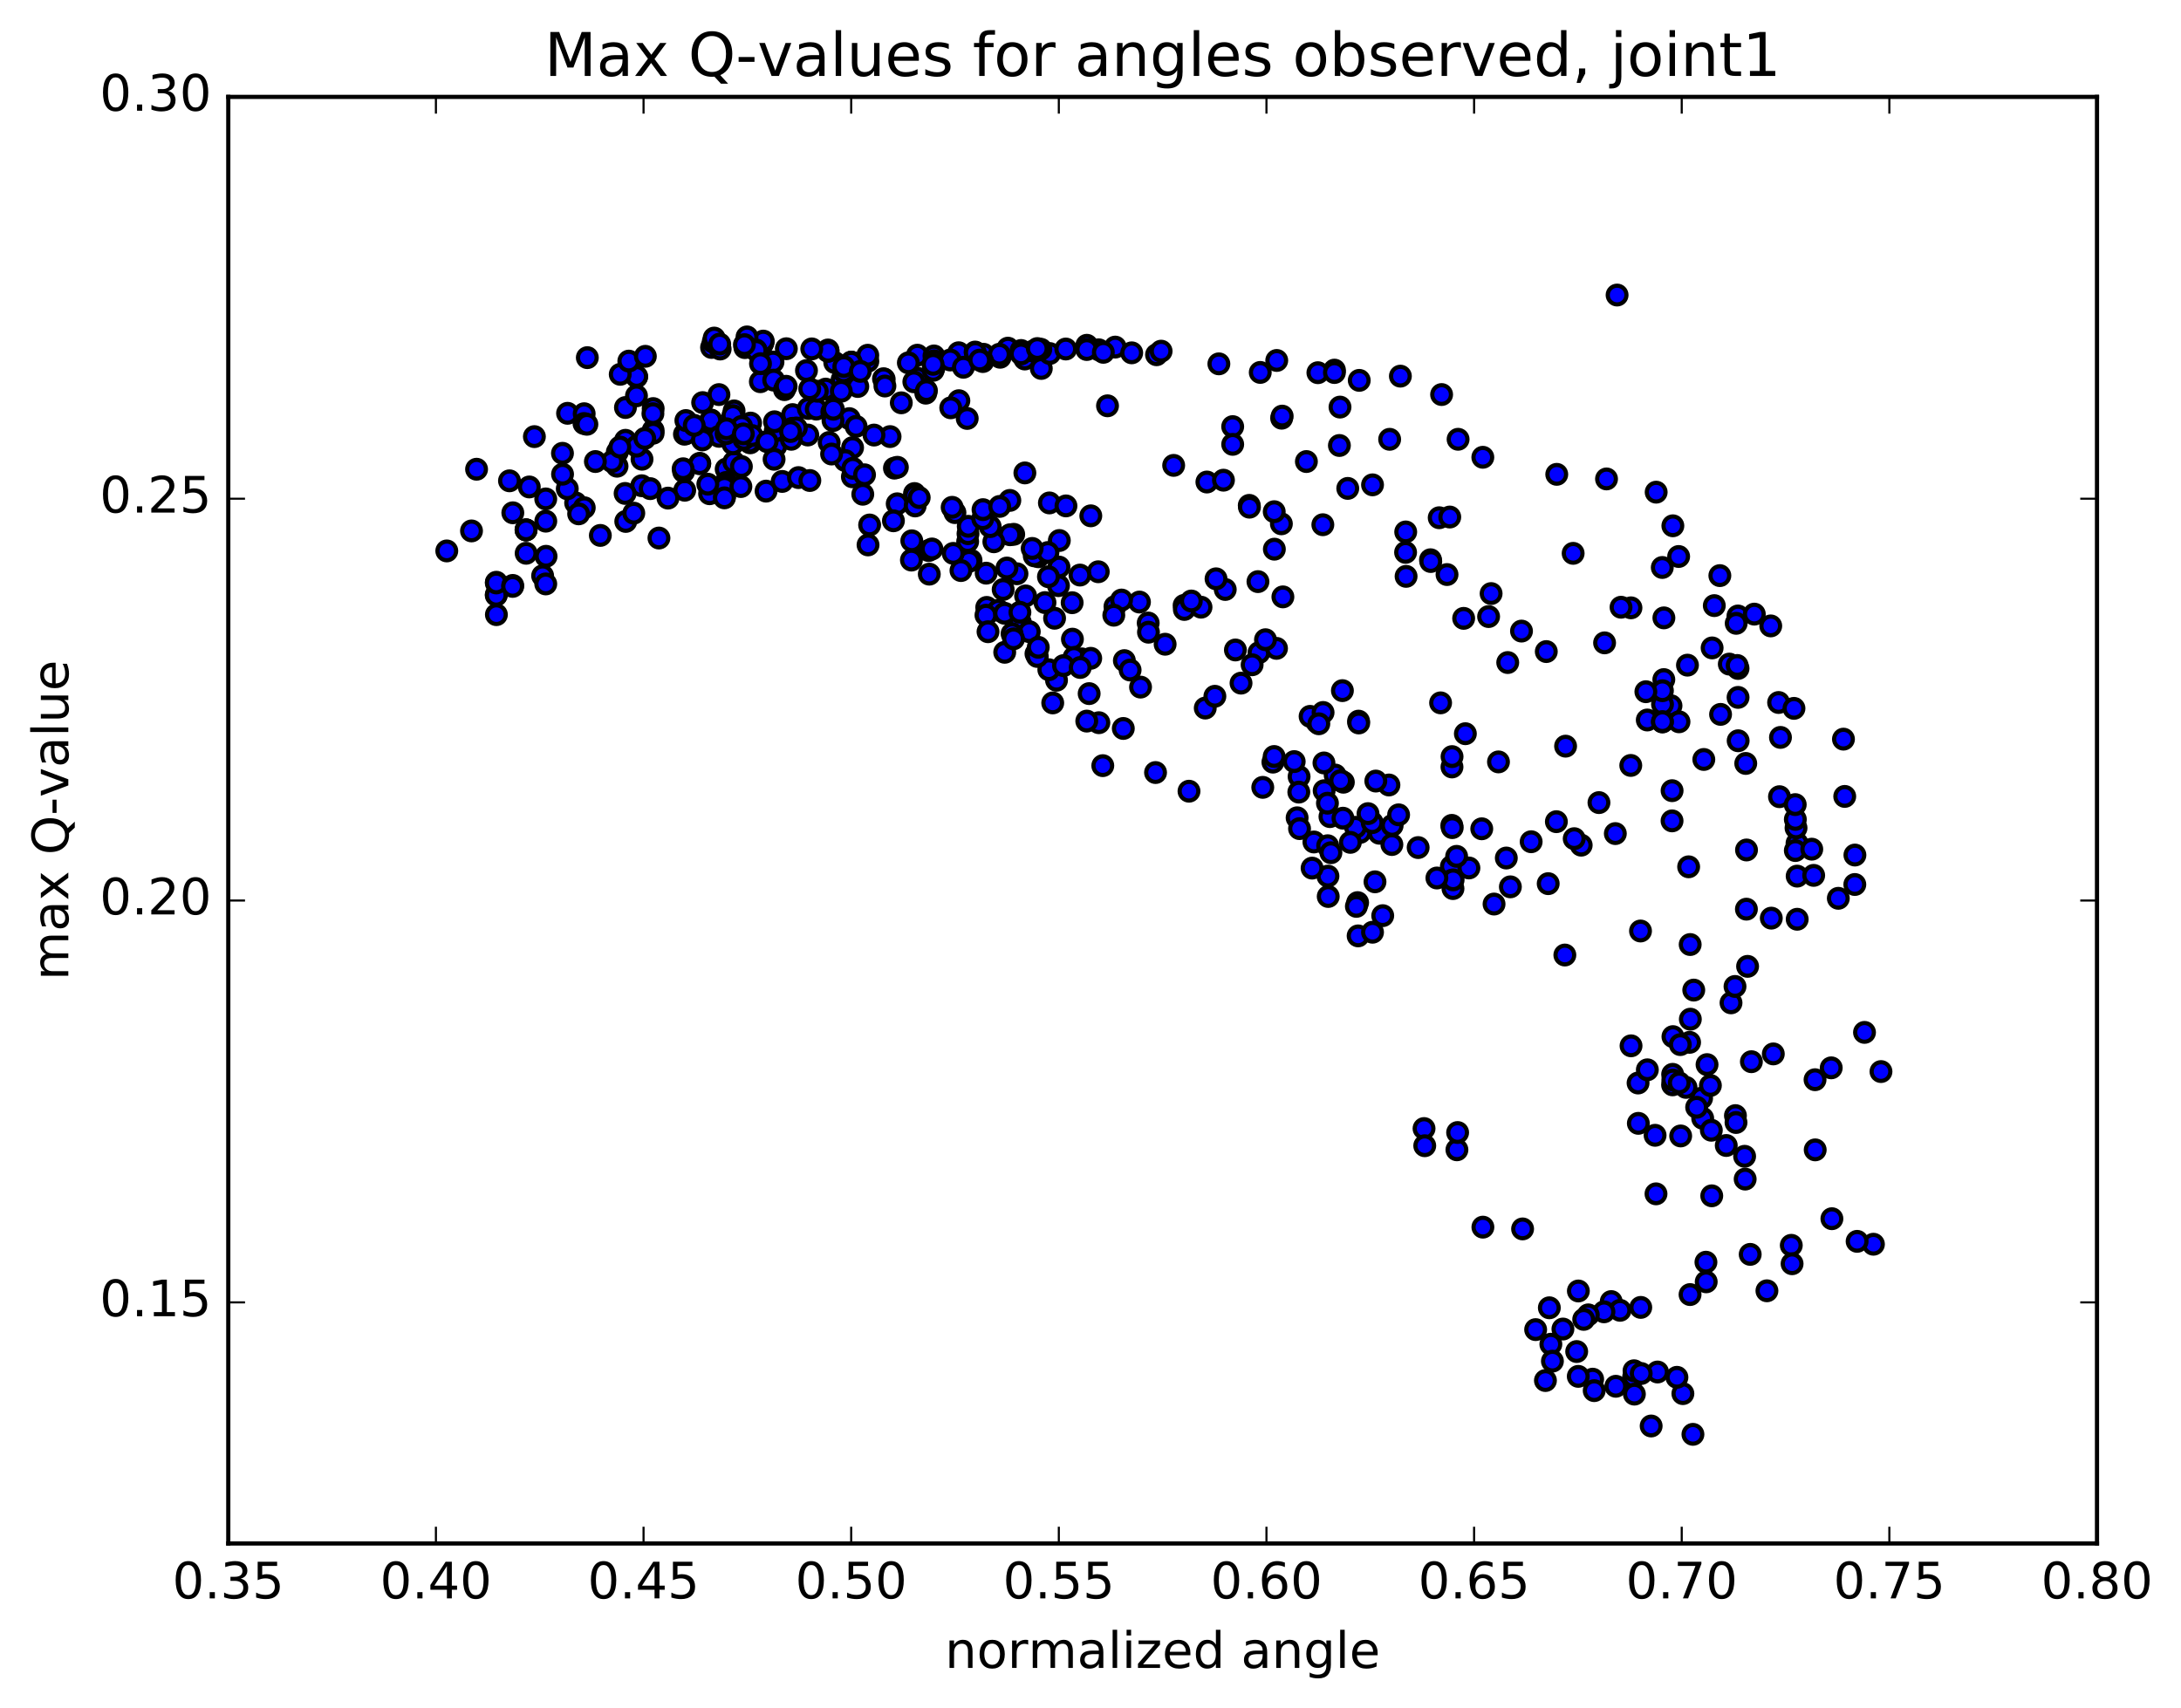 <?xml version="1.0" encoding="utf-8" standalone="no"?>
<!DOCTYPE svg PUBLIC "-//W3C//DTD SVG 1.1//EN"
  "http://www.w3.org/Graphics/SVG/1.1/DTD/svg11.dtd">
<!-- Created with matplotlib (http://matplotlib.org/) -->
<svg height="408pt" version="1.1" viewBox="0 0 521 408" width="521pt" xmlns="http://www.w3.org/2000/svg" xmlns:xlink="http://www.w3.org/1999/xlink">
 <defs>
  <style type="text/css">
*{stroke-linecap:butt;stroke-linejoin:round;stroke-miterlimit:100000;}
  </style>
 </defs>
 <g id="figure_1">
  <g id="patch_1">
   <path d="M 0 408.169 
L 521.492 408.169 
L 521.492 0 
L 0 0 
z
" style="fill:#ffffff;"/>
  </g>
  <g id="axes_1">
   <g id="patch_2">
    <path d="M 54.532 368.742 
L 500.933 368.742 
L 500.933 23.142 
L 54.532 23.142 
z
" style="fill:#ffffff;"/>
   </g>
   <g id="PathCollection_1">
    <defs>
     <path d="M 0 2.236 
C 0.593 2.236 1.162 2 1.581 1.581 
C 2 1.162 2.236 0.593 2.236 0 
C 2.236 -0.593 2 -1.162 1.581 -1.581 
C 1.162 -2 0.593 -2.236 0 -2.236 
C -0.593 -2.236 -1.162 -2 -1.581 -1.581 
C -2 -1.162 -2.236 -0.593 -2.236 0 
C -2.236 0.593 -2 1.162 -1.581 1.581 
C -1.162 2 -0.593 2.236 0 2.236 
z
" id="m8a4aa29ec8" style="stroke:#000000;"/>
    </defs>
    <g clip-path="url(#p91f1b0de01)">
     <use style="fill:#0000ff;stroke:#000000;" x="386.293" xlink:href="#m8a4aa29ec8" y="70.486"/>
     <use style="fill:#0000ff;stroke:#000000;" x="203.36" xlink:href="#m8a4aa29ec8" y="86.533"/>
     <use style="fill:#0000ff;stroke:#000000;" x="207.314" xlink:href="#m8a4aa29ec8" y="86.301"/>
     <use style="fill:#0000ff;stroke:#000000;" x="219.142" xlink:href="#m8a4aa29ec8" y="84.857"/>
     <use style="fill:#0000ff;stroke:#000000;" x="229.009" xlink:href="#m8a4aa29ec8" y="84.27"/>
     <use style="fill:#0000ff;stroke:#000000;" x="232.937" xlink:href="#m8a4aa29ec8" y="84.106"/>
     <use style="fill:#0000ff;stroke:#000000;" x="244.783" xlink:href="#m8a4aa29ec8" y="85.046"/>
     <use style="fill:#0000ff;stroke:#000000;" x="244.803" xlink:href="#m8a4aa29ec8" y="85.768"/>
     <use style="fill:#0000ff;stroke:#000000;" x="248.747" xlink:href="#m8a4aa29ec8" y="88.022"/>
     <use style="fill:#0000ff;stroke:#000000;" x="264.564" xlink:href="#m8a4aa29ec8" y="96.947"/>
     <use style="fill:#0000ff;stroke:#000000;" x="280.367" xlink:href="#m8a4aa29ec8" y="111.181"/>
     <use style="fill:#0000ff;stroke:#000000;" x="288.305" xlink:href="#m8a4aa29ec8" y="115.157"/>
     <use style="fill:#0000ff;stroke:#000000;" x="292.261" xlink:href="#m8a4aa29ec8" y="114.718"/>
     <use style="fill:#0000ff;stroke:#000000;" x="306.097" xlink:href="#m8a4aa29ec8" y="125.138"/>
     <use style="fill:#0000ff;stroke:#000000;" x="316.001" xlink:href="#m8a4aa29ec8" y="125.358"/>
     <use style="fill:#0000ff;stroke:#000000;" x="312.074" xlink:href="#m8a4aa29ec8" y="110.263"/>
     <use style="fill:#0000ff;stroke:#000000;" x="306.16" xlink:href="#m8a4aa29ec8" y="99.909"/>
     <use style="fill:#0000ff;stroke:#000000;" x="319.958" xlink:href="#m8a4aa29ec8" y="106.429"/>
     <use style="fill:#0000ff;stroke:#000000;" x="327.871" xlink:href="#m8a4aa29ec8" y="115.83"/>
     <use style="fill:#0000ff;stroke:#000000;" x="321.955" xlink:href="#m8a4aa29ec8" y="116.681"/>
     <use style="fill:#0000ff;stroke:#000000;" x="335.767" xlink:href="#m8a4aa29ec8" y="131.966"/>
     <use style="fill:#0000ff;stroke:#000000;" x="341.72" xlink:href="#m8a4aa29ec8" y="133.725"/>
     <use style="fill:#0000ff;stroke:#000000;" x="335.797" xlink:href="#m8a4aa29ec8" y="127.083"/>
     <use style="fill:#0000ff;stroke:#000000;" x="345.666" xlink:href="#m8a4aa29ec8" y="137.263"/>
     <use style="fill:#0000ff;stroke:#000000;" x="349.64" xlink:href="#m8a4aa29ec8" y="147.729"/>
     <use style="fill:#0000ff;stroke:#000000;" x="363.457" xlink:href="#m8a4aa29ec8" y="150.767"/>
     <use style="fill:#0000ff;stroke:#000000;" x="369.38" xlink:href="#m8a4aa29ec8" y="155.664"/>
     <use style="fill:#0000ff;stroke:#000000;" x="355.598" xlink:href="#m8a4aa29ec8" y="147.299"/>
     <use style="fill:#0000ff;stroke:#000000;" x="341.781" xlink:href="#m8a4aa29ec8" y="134.149"/>
     <use style="fill:#0000ff;stroke:#000000;" x="335.888" xlink:href="#m8a4aa29ec8" y="137.693"/>
     <use style="fill:#0000ff;stroke:#000000;" x="343.799" xlink:href="#m8a4aa29ec8" y="123.689"/>
     <use style="fill:#0000ff;stroke:#000000;" x="331.962" xlink:href="#m8a4aa29ec8" y="104.953"/>
     <use style="fill:#0000ff;stroke:#000000;" x="320.103" xlink:href="#m8a4aa29ec8" y="97.255"/>
     <use style="fill:#0000ff;stroke:#000000;" x="306.289" xlink:href="#m8a4aa29ec8" y="99.411"/>
     <use style="fill:#0000ff;stroke:#000000;" x="294.465" xlink:href="#m8a4aa29ec8" y="101.919"/>
     <use style="fill:#0000ff;stroke:#000000;" x="294.467" xlink:href="#m8a4aa29ec8" y="106.154"/>
     <use style="fill:#0000ff;stroke:#000000;" x="298.424" xlink:href="#m8a4aa29ec8" y="120.733"/>
     <use style="fill:#0000ff;stroke:#000000;" x="304.39" xlink:href="#m8a4aa29ec8" y="122.247"/>
     <use style="fill:#0000ff;stroke:#000000;" x="298.47" xlink:href="#m8a4aa29ec8" y="121.166"/>
     <use style="fill:#0000ff;stroke:#000000;" x="304.422" xlink:href="#m8a4aa29ec8" y="131.201"/>
     <use style="fill:#0000ff;stroke:#000000;" x="300.503" xlink:href="#m8a4aa29ec8" y="138.951"/>
     <use style="fill:#0000ff;stroke:#000000;" x="306.458" xlink:href="#m8a4aa29ec8" y="142.595"/>
     <use style="fill:#0000ff;stroke:#000000;" x="292.688" xlink:href="#m8a4aa29ec8" y="140.828"/>
     <use style="fill:#0000ff;stroke:#000000;" x="282.862" xlink:href="#m8a4aa29ec8" y="144.625"/>
     <use style="fill:#0000ff;stroke:#000000;" x="282.92" xlink:href="#m8a4aa29ec8" y="145.602"/>
     <use style="fill:#0000ff;stroke:#000000;" x="286.901" xlink:href="#m8a4aa29ec8" y="145.058"/>
     <use style="fill:#0000ff;stroke:#000000;" x="300.745" xlink:href="#m8a4aa29ec8" y="155.919"/>
     <use style="fill:#0000ff;stroke:#000000;" x="314.616" xlink:href="#m8a4aa29ec8" y="172.547"/>
     <use style="fill:#0000ff;stroke:#000000;" x="324.53" xlink:href="#m8a4aa29ec8" y="172.28"/>
     <use style="fill:#0000ff;stroke:#000000;" x="324.575" xlink:href="#m8a4aa29ec8" y="172.718"/>
     <use style="fill:#0000ff;stroke:#000000;" x="320.676" xlink:href="#m8a4aa29ec8" y="164.995"/>
     <use style="fill:#0000ff;stroke:#000000;" x="304.933" xlink:href="#m8a4aa29ec8" y="154.898"/>
     <use style="fill:#0000ff;stroke:#000000;" x="295.116" xlink:href="#m8a4aa29ec8" y="155.281"/>
     <use style="fill:#0000ff;stroke:#000000;" x="299.111" xlink:href="#m8a4aa29ec8" y="158.814"/>
     <use style="fill:#0000ff;stroke:#000000;" x="312.957" xlink:href="#m8a4aa29ec8" y="171.141"/>
     <use style="fill:#0000ff;stroke:#000000;" x="320.902" xlink:href="#m8a4aa29ec8" y="186.876"/>
     <use style="fill:#0000ff;stroke:#000000;" x="324.901" xlink:href="#m8a4aa29ec8" y="198.865"/>
     <use style="fill:#0000ff;stroke:#000000;" x="338.77" xlink:href="#m8a4aa29ec8" y="202.488"/>
     <use style="fill:#0000ff;stroke:#000000;" x="346.7" xlink:href="#m8a4aa29ec8" y="207.01"/>
     <use style="fill:#0000ff;stroke:#000000;" x="346.762" xlink:href="#m8a4aa29ec8" y="210.347"/>
     <use style="fill:#0000ff;stroke:#000000;" x="346.81" xlink:href="#m8a4aa29ec8" y="197.183"/>
     <use style="fill:#0000ff;stroke:#000000;" x="346.852" xlink:href="#m8a4aa29ec8" y="183.226"/>
     <use style="fill:#0000ff;stroke:#000000;" x="346.869" xlink:href="#m8a4aa29ec8" y="180.753"/>
     <use style="fill:#0000ff;stroke:#000000;" x="346.912" xlink:href="#m8a4aa29ec8" y="197.723"/>
     <use style="fill:#0000ff;stroke:#000000;" x="350.898" xlink:href="#m8a4aa29ec8" y="207.361"/>
     <use style="fill:#0000ff;stroke:#000000;" x="360.8" xlink:href="#m8a4aa29ec8" y="211.869"/>
     <use style="fill:#0000ff;stroke:#000000;" x="356.902" xlink:href="#m8a4aa29ec8" y="215.981"/>
     <use style="fill:#0000ff;stroke:#000000;" x="347.089" xlink:href="#m8a4aa29ec8" y="212.286"/>
     <use style="fill:#0000ff;stroke:#000000;" x="347.123" xlink:href="#m8a4aa29ec8" y="210.202"/>
     <use style="fill:#0000ff;stroke:#000000;" x="343.25" xlink:href="#m8a4aa29ec8" y="209.757"/>
     <use style="fill:#0000ff;stroke:#000000;" x="329.485" xlink:href="#m8a4aa29ec8" y="199.064"/>
     <use style="fill:#0000ff;stroke:#000000;" x="317.701" xlink:href="#m8a4aa29ec8" y="195.093"/>
     <use style="fill:#0000ff;stroke:#000000;" x="309.857" xlink:href="#m8a4aa29ec8" y="195.374"/>
     <use style="fill:#0000ff;stroke:#000000;" x="313.87" xlink:href="#m8a4aa29ec8" y="201.153"/>
     <use style="fill:#0000ff;stroke:#000000;" x="323.812" xlink:href="#m8a4aa29ec8" y="197.644"/>
     <use style="fill:#0000ff;stroke:#000000;" x="327.794" xlink:href="#m8a4aa29ec8" y="196.531"/>
     <use style="fill:#0000ff;stroke:#000000;" x="331.79" xlink:href="#m8a4aa29ec8" y="187.535"/>
     <use style="fill:#0000ff;stroke:#000000;" x="316.059" xlink:href="#m8a4aa29ec8" y="170.212"/>
     <use style="fill:#0000ff;stroke:#000000;" x="302.302" xlink:href="#m8a4aa29ec8" y="152.83"/>
     <use style="fill:#0000ff;stroke:#000000;" x="290.489" xlink:href="#m8a4aa29ec8" y="138.281"/>
     <use style="fill:#0000ff;stroke:#000000;" x="284.582" xlink:href="#m8a4aa29ec8" y="143.58"/>
     <use style="fill:#0000ff;stroke:#000000;" x="296.459" xlink:href="#m8a4aa29ec8" y="163.203"/>
     <use style="fill:#0000ff;stroke:#000000;" x="310.33" xlink:href="#m8a4aa29ec8" y="185.533"/>
     <use style="fill:#0000ff;stroke:#000000;" x="316.316" xlink:href="#m8a4aa29ec8" y="188.903"/>
     <use style="fill:#0000ff;stroke:#000000;" x="310.436" xlink:href="#m8a4aa29ec8" y="197.958"/>
     <use style="fill:#0000ff;stroke:#000000;" x="324.309" xlink:href="#m8a4aa29ec8" y="215.637"/>
     <use style="fill:#0000ff;stroke:#000000;" x="330.307" xlink:href="#m8a4aa29ec8" y="218.755"/>
     <use style="fill:#0000ff;stroke:#000000;" x="324.431" xlink:href="#m8a4aa29ec8" y="223.586"/>
     <use style="fill:#0000ff;stroke:#000000;" x="328.46" xlink:href="#m8a4aa29ec8" y="210.669"/>
     <use style="fill:#0000ff;stroke:#000000;" x="322.572" xlink:href="#m8a4aa29ec8" y="201.241"/>
     <use style="fill:#0000ff;stroke:#000000;" x="332.494" xlink:href="#m8a4aa29ec8" y="201.761"/>
     <use style="fill:#0000ff;stroke:#000000;" x="332.561" xlink:href="#m8a4aa29ec8" y="197.208"/>
     <use style="fill:#0000ff;stroke:#000000;" x="328.655" xlink:href="#m8a4aa29ec8" y="186.599"/>
     <use style="fill:#0000ff;stroke:#000000;" x="320.806" xlink:href="#m8a4aa29ec8" y="195.47"/>
     <use style="fill:#0000ff;stroke:#000000;" x="326.795" xlink:href="#m8a4aa29ec8" y="194.379"/>
     <use style="fill:#0000ff;stroke:#000000;" x="318.943" xlink:href="#m8a4aa29ec8" y="185.157"/>
     <use style="fill:#0000ff;stroke:#000000;" x="315.045" xlink:href="#m8a4aa29ec8" y="172.912"/>
     <use style="fill:#0000ff;stroke:#000000;" x="309.161" xlink:href="#m8a4aa29ec8" y="181.945"/>
     <use style="fill:#0000ff;stroke:#000000;" x="317.101" xlink:href="#m8a4aa29ec8" y="191.888"/>
     <use style="fill:#0000ff;stroke:#000000;" x="317.15" xlink:href="#m8a4aa29ec8" y="202.044"/>
     <use style="fill:#0000ff;stroke:#000000;" x="317.221" xlink:href="#m8a4aa29ec8" y="209.31"/>
     <use style="fill:#0000ff;stroke:#000000;" x="317.288" xlink:href="#m8a4aa29ec8" y="214.172"/>
     <use style="fill:#0000ff;stroke:#000000;" x="313.439" xlink:href="#m8a4aa29ec8" y="207.396"/>
     <use style="fill:#0000ff;stroke:#000000;" x="301.651" xlink:href="#m8a4aa29ec8" y="188.102"/>
     <use style="fill:#0000ff;stroke:#000000;" x="287.913" xlink:href="#m8a4aa29ec8" y="169.158"/>
     <use style="fill:#0000ff;stroke:#000000;" x="272.196" xlink:href="#m8a4aa29ec8" y="143.831"/>
     <use style="fill:#0000ff;stroke:#000000;" x="262.356" xlink:href="#m8a4aa29ec8" y="136.592"/>
     <use style="fill:#0000ff;stroke:#000000;" x="266.345" xlink:href="#m8a4aa29ec8" y="144.905"/>
     <use style="fill:#0000ff;stroke:#000000;" x="274.283" xlink:href="#m8a4aa29ec8" y="148.84"/>
     <use style="fill:#0000ff;stroke:#000000;" x="274.35" xlink:href="#m8a4aa29ec8" y="151.035"/>
     <use style="fill:#0000ff;stroke:#000000;" x="278.329" xlink:href="#m8a4aa29ec8" y="153.909"/>
     <use style="fill:#0000ff;stroke:#000000;" x="290.212" xlink:href="#m8a4aa29ec8" y="166.342"/>
     <use style="fill:#0000ff;stroke:#000000;" x="304.075" xlink:href="#m8a4aa29ec8" y="182.075"/>
     <use style="fill:#0000ff;stroke:#000000;" x="317.931" xlink:href="#m8a4aa29ec8" y="203.715"/>
     <use style="fill:#0000ff;stroke:#000000;" x="327.869" xlink:href="#m8a4aa29ec8" y="222.712"/>
     <use style="fill:#0000ff;stroke:#000000;" x="324.014" xlink:href="#m8a4aa29ec8" y="216.536"/>
     <use style="fill:#0000ff;stroke:#000000;" x="310.263" xlink:href="#m8a4aa29ec8" y="189.236"/>
     <use style="fill:#0000ff;stroke:#000000;" x="304.371" xlink:href="#m8a4aa29ec8" y="180.73"/>
     <use style="fill:#0000ff;stroke:#000000;" x="316.268" xlink:href="#m8a4aa29ec8" y="182.272"/>
     <use style="fill:#0000ff;stroke:#000000;" x="320.257" xlink:href="#m8a4aa29ec8" y="186.487"/>
     <use style="fill:#0000ff;stroke:#000000;" x="334.101" xlink:href="#m8a4aa29ec8" y="194.665"/>
     <use style="fill:#0000ff;stroke:#000000;" x="347.961" xlink:href="#m8a4aa29ec8" y="204.585"/>
     <use style="fill:#0000ff;stroke:#000000;" x="359.829" xlink:href="#m8a4aa29ec8" y="204.985"/>
     <use style="fill:#0000ff;stroke:#000000;" x="365.765" xlink:href="#m8a4aa29ec8" y="201.093"/>
     <use style="fill:#0000ff;stroke:#000000;" x="353.964" xlink:href="#m8a4aa29ec8" y="198"/>
     <use style="fill:#0000ff;stroke:#000000;" x="350.049" xlink:href="#m8a4aa29ec8" y="175.284"/>
     <use style="fill:#0000ff;stroke:#000000;" x="344.131" xlink:href="#m8a4aa29ec8" y="167.915"/>
     <use style="fill:#0000ff;stroke:#000000;" x="357.959" xlink:href="#m8a4aa29ec8" y="182.019"/>
     <use style="fill:#0000ff;stroke:#000000;" x="371.788" xlink:href="#m8a4aa29ec8" y="196.301"/>
     <use style="fill:#0000ff;stroke:#000000;" x="377.718" xlink:href="#m8a4aa29ec8" y="201.915"/>
     <use style="fill:#0000ff;stroke:#000000;" x="369.836" xlink:href="#m8a4aa29ec8" y="211.108"/>
     <use style="fill:#0000ff;stroke:#000000;" x="373.813" xlink:href="#m8a4aa29ec8" y="228.158"/>
     <use style="fill:#0000ff;stroke:#000000;" x="389.625" xlink:href="#m8a4aa29ec8" y="249.849"/>
     <use style="fill:#0000ff;stroke:#000000;" x="399.548" xlink:href="#m8a4aa29ec8" y="259.173"/>
     <use style="fill:#0000ff;stroke:#000000;" x="399.565" xlink:href="#m8a4aa29ec8" y="256.661"/>
     <use style="fill:#0000ff;stroke:#000000;" x="399.608" xlink:href="#m8a4aa29ec8" y="258.012"/>
     <use style="fill:#0000ff;stroke:#000000;" x="399.635" xlink:href="#m8a4aa29ec8" y="247.652"/>
     <use style="fill:#0000ff;stroke:#000000;" x="403.613" xlink:href="#m8a4aa29ec8" y="249.018"/>
     <use style="fill:#0000ff;stroke:#000000;" x="413.509" xlink:href="#m8a4aa29ec8" y="239.581"/>
     <use style="fill:#0000ff;stroke:#000000;" x="417.466" xlink:href="#m8a4aa29ec8" y="230.867"/>
     <use style="fill:#0000ff;stroke:#000000;" x="429.317" xlink:href="#m8a4aa29ec8" y="219.615"/>
     <use style="fill:#0000ff;stroke:#000000;" x="429.305" xlink:href="#m8a4aa29ec8" y="209.309"/>
     <use style="fill:#0000ff;stroke:#000000;" x="433.253" xlink:href="#m8a4aa29ec8" y="209.131"/>
     <use style="fill:#0000ff;stroke:#000000;" x="443.104" xlink:href="#m8a4aa29ec8" y="204.274"/>
     <use style="fill:#0000ff;stroke:#000000;" x="443.081" xlink:href="#m8a4aa29ec8" y="211.309"/>
     <use style="fill:#0000ff;stroke:#000000;" x="439.14" xlink:href="#m8a4aa29ec8" y="214.61"/>
     <use style="fill:#0000ff;stroke:#000000;" x="429.274" xlink:href="#m8a4aa29ec8" y="201.457"/>
     <use style="fill:#0000ff;stroke:#000000;" x="425.321" xlink:href="#m8a4aa29ec8" y="176.17"/>
     <use style="fill:#0000ff;stroke:#000000;" x="409.513" xlink:href="#m8a4aa29ec8" y="144.683"/>
     <use style="fill:#0000ff;stroke:#000000;" x="399.615" xlink:href="#m8a4aa29ec8" y="125.614"/>
     <use style="fill:#0000ff;stroke:#000000;" x="395.628" xlink:href="#m8a4aa29ec8" y="117.581"/>
     <use style="fill:#0000ff;stroke:#000000;" x="383.769" xlink:href="#m8a4aa29ec8" y="114.417"/>
     <use style="fill:#0000ff;stroke:#000000;" x="371.879" xlink:href="#m8a4aa29ec8" y="113.323"/>
     <use style="fill:#0000ff;stroke:#000000;" x="375.795" xlink:href="#m8a4aa29ec8" y="132.195"/>
     <use style="fill:#0000ff;stroke:#000000;" x="389.606" xlink:href="#m8a4aa29ec8" y="145.211"/>
     <use style="fill:#0000ff;stroke:#000000;" x="397.472" xlink:href="#m8a4aa29ec8" y="147.611"/>
     <use style="fill:#0000ff;stroke:#000000;" x="397.455" xlink:href="#m8a4aa29ec8" y="162.353"/>
     <use style="fill:#0000ff;stroke:#000000;" x="393.502" xlink:href="#m8a4aa29ec8" y="172.008"/>
     <use style="fill:#0000ff;stroke:#000000;" x="389.56" xlink:href="#m8a4aa29ec8" y="182.865"/>
     <use style="fill:#0000ff;stroke:#000000;" x="399.432" xlink:href="#m8a4aa29ec8" y="188.895"/>
     <use style="fill:#0000ff;stroke:#000000;" x="399.422" xlink:href="#m8a4aa29ec8" y="196.11"/>
     <use style="fill:#0000ff;stroke:#000000;" x="403.385" xlink:href="#m8a4aa29ec8" y="207.083"/>
     <use style="fill:#0000ff;stroke:#000000;" x="417.186" xlink:href="#m8a4aa29ec8" y="217.203"/>
     <use style="fill:#0000ff;stroke:#000000;" x="423.13" xlink:href="#m8a4aa29ec8" y="219.348"/>
     <use style="fill:#0000ff;stroke:#000000;" x="417.209" xlink:href="#m8a4aa29ec8" y="203.062"/>
     <use style="fill:#0000ff;stroke:#000000;" x="429.038" xlink:href="#m8a4aa29ec8" y="197.799"/>
     <use style="fill:#0000ff;stroke:#000000;" x="425.085" xlink:href="#m8a4aa29ec8" y="190.331"/>
     <use style="fill:#0000ff;stroke:#000000;" x="415.215" xlink:href="#m8a4aa29ec8" y="176.969"/>
     <use style="fill:#0000ff;stroke:#000000;" x="415.191" xlink:href="#m8a4aa29ec8" y="166.609"/>
     <use style="fill:#0000ff;stroke:#000000;" x="415.184" xlink:href="#m8a4aa29ec8" y="159.698"/>
     <use style="fill:#0000ff;stroke:#000000;" x="415.165" xlink:href="#m8a4aa29ec8" y="147.159"/>
     <use style="fill:#0000ff;stroke:#000000;" x="419.072" xlink:href="#m8a4aa29ec8" y="146.717"/>
     <use style="fill:#0000ff;stroke:#000000;" x="422.997" xlink:href="#m8a4aa29ec8" y="149.531"/>
     <use style="fill:#0000ff;stroke:#000000;" x="413.1" xlink:href="#m8a4aa29ec8" y="158.656"/>
     <use style="fill:#0000ff;stroke:#000000;" x="417.025" xlink:href="#m8a4aa29ec8" y="182.389"/>
     <use style="fill:#0000ff;stroke:#000000;" x="428.87" xlink:href="#m8a4aa29ec8" y="203.198"/>
     <use style="fill:#0000ff;stroke:#000000;" x="428.873" xlink:href="#m8a4aa29ec8" y="195.759"/>
     <use style="fill:#0000ff;stroke:#000000;" x="428.846" xlink:href="#m8a4aa29ec8" y="192.222"/>
     <use style="fill:#0000ff;stroke:#000000;" x="432.796" xlink:href="#m8a4aa29ec8" y="202.871"/>
     <use style="fill:#0000ff;stroke:#000000;" x="440.671" xlink:href="#m8a4aa29ec8" y="190.266"/>
     <use style="fill:#0000ff;stroke:#000000;" x="424.877" xlink:href="#m8a4aa29ec8" y="167.829"/>
     <use style="fill:#0000ff;stroke:#000000;" x="414.971" xlink:href="#m8a4aa29ec8" y="158.985"/>
     <use style="fill:#0000ff;stroke:#000000;" x="411.01" xlink:href="#m8a4aa29ec8" y="170.667"/>
     <use style="fill:#0000ff;stroke:#000000;" x="399.172" xlink:href="#m8a4aa29ec8" y="168.6"/>
     <use style="fill:#0000ff;stroke:#000000;" x="403.103" xlink:href="#m8a4aa29ec8" y="158.908"/>
     <use style="fill:#0000ff;stroke:#000000;" x="408.995" xlink:href="#m8a4aa29ec8" y="154.788"/>
     <use style="fill:#0000ff;stroke:#000000;" x="401.081" xlink:href="#m8a4aa29ec8" y="172.439"/>
     <use style="fill:#0000ff;stroke:#000000;" x="407.009" xlink:href="#m8a4aa29ec8" y="181.439"/>
     <use style="fill:#0000ff;stroke:#000000;" x="397.144" xlink:href="#m8a4aa29ec8" y="168.249"/>
     <use style="fill:#0000ff;stroke:#000000;" x="397.119" xlink:href="#m8a4aa29ec8" y="165.014"/>
     <use style="fill:#0000ff;stroke:#000000;" x="397.123" xlink:href="#m8a4aa29ec8" y="172.482"/>
     <use style="fill:#0000ff;stroke:#000000;" x="397.118" xlink:href="#m8a4aa29ec8" y="172.405"/>
     <use style="fill:#0000ff;stroke:#000000;" x="393.17" xlink:href="#m8a4aa29ec8" y="165.251"/>
     <use style="fill:#0000ff;stroke:#000000;" x="383.304" xlink:href="#m8a4aa29ec8" y="153.581"/>
     <use style="fill:#0000ff;stroke:#000000;" x="387.236" xlink:href="#m8a4aa29ec8" y="145.071"/>
     <use style="fill:#0000ff;stroke:#000000;" x="397.089" xlink:href="#m8a4aa29ec8" y="135.574"/>
     <use style="fill:#0000ff;stroke:#000000;" x="400.995" xlink:href="#m8a4aa29ec8" y="132.95"/>
     <use style="fill:#0000ff;stroke:#000000;" x="410.84" xlink:href="#m8a4aa29ec8" y="137.515"/>
     <use style="fill:#0000ff;stroke:#000000;" x="414.744" xlink:href="#m8a4aa29ec8" y="148.915"/>
     <use style="fill:#0000ff;stroke:#000000;" x="428.545" xlink:href="#m8a4aa29ec8" y="169.232"/>
     <use style="fill:#0000ff;stroke:#000000;" x="440.367" xlink:href="#m8a4aa29ec8" y="176.583"/>
     <use style="fill:#0000ff;stroke:#000000;" x="203.36" xlink:href="#m8a4aa29ec8" y="86.533"/>
     <use style="fill:#0000ff;stroke:#000000;" x="207.294" xlink:href="#m8a4aa29ec8" y="84.867"/>
     <use style="fill:#0000ff;stroke:#000000;" x="223.106" xlink:href="#m8a4aa29ec8" y="85.036"/>
     <use style="fill:#0000ff;stroke:#000000;" x="234.941" xlink:href="#m8a4aa29ec8" y="84.634"/>
     <use style="fill:#0000ff;stroke:#000000;" x="238.908" xlink:href="#m8a4aa29ec8" y="85.352"/>
     <use style="fill:#0000ff;stroke:#000000;" x="250.759" xlink:href="#m8a4aa29ec8" y="84.458"/>
     <use style="fill:#0000ff;stroke:#000000;" x="246.803" xlink:href="#m8a4aa29ec8" y="83.876"/>
     <use style="fill:#0000ff;stroke:#000000;" x="232.983" xlink:href="#m8a4aa29ec8" y="84.228"/>
     <use style="fill:#0000ff;stroke:#000000;" x="223.117" xlink:href="#m8a4aa29ec8" y="86.186"/>
     <use style="fill:#0000ff;stroke:#000000;" x="223.093" xlink:href="#m8a4aa29ec8" y="87.896"/>
     <use style="fill:#0000ff;stroke:#000000;" x="219.134" xlink:href="#m8a4aa29ec8" y="90.34"/>
     <use style="fill:#0000ff;stroke:#000000;" x="211.22" xlink:href="#m8a4aa29ec8" y="90.611"/>
     <use style="fill:#0000ff;stroke:#000000;" x="226.99" xlink:href="#m8a4aa29ec8" y="85.999"/>
     <use style="fill:#0000ff;stroke:#000000;" x="240.779" xlink:href="#m8a4aa29ec8" y="83.177"/>
     <use style="fill:#0000ff;stroke:#000000;" x="254.598" xlink:href="#m8a4aa29ec8" y="83.382"/>
     <use style="fill:#0000ff;stroke:#000000;" x="266.411" xlink:href="#m8a4aa29ec8" y="82.92"/>
     <use style="fill:#0000ff;stroke:#000000;" x="270.342" xlink:href="#m8a4aa29ec8" y="84.291"/>
     <use style="fill:#0000ff;stroke:#000000;" x="276.278" xlink:href="#m8a4aa29ec8" y="84.749"/>
     <use style="fill:#0000ff;stroke:#000000;" x="262.448" xlink:href="#m8a4aa29ec8" y="83.56"/>
     <use style="fill:#0000ff;stroke:#000000;" x="248.635" xlink:href="#m8a4aa29ec8" y="83.433"/>
     <use style="fill:#0000ff;stroke:#000000;" x="238.738" xlink:href="#m8a4aa29ec8" y="84.632"/>
     <use style="fill:#0000ff;stroke:#000000;" x="234.78" xlink:href="#m8a4aa29ec8" y="86.376"/>
     <use style="fill:#0000ff;stroke:#000000;" x="222.915" xlink:href="#m8a4aa29ec8" y="88.477"/>
     <use style="fill:#0000ff;stroke:#000000;" x="216.989" xlink:href="#m8a4aa29ec8" y="86.678"/>
     <use style="fill:#0000ff;stroke:#000000;" x="222.904" xlink:href="#m8a4aa29ec8" y="87.041"/>
     <use style="fill:#0000ff;stroke:#000000;" x="211.056" xlink:href="#m8a4aa29ec8" y="90.479"/>
     <use style="fill:#0000ff;stroke:#000000;" x="201.165" xlink:href="#m8a4aa29ec8" y="90.696"/>
     <use style="fill:#0000ff;stroke:#000000;" x="197.235" xlink:href="#m8a4aa29ec8" y="92.96"/>
     <use style="fill:#0000ff;stroke:#000000;" x="189.333" xlink:href="#m8a4aa29ec8" y="99.048"/>
     <use style="fill:#0000ff;stroke:#000000;" x="189.309" xlink:href="#m8a4aa29ec8" y="102.325"/>
     <use style="fill:#0000ff;stroke:#000000;" x="189.293" xlink:href="#m8a4aa29ec8" y="102.398"/>
     <use style="fill:#0000ff;stroke:#000000;" x="185.333" xlink:href="#m8a4aa29ec8" y="106.579"/>
     <use style="fill:#0000ff;stroke:#000000;" x="173.469" xlink:href="#m8a4aa29ec8" y="112.065"/>
     <use style="fill:#0000ff;stroke:#000000;" x="169.509" xlink:href="#m8a4aa29ec8" y="117.957"/>
     <use style="fill:#0000ff;stroke:#000000;" x="163.568" xlink:href="#m8a4aa29ec8" y="117.119"/>
     <use style="fill:#0000ff;stroke:#000000;" x="173.42" xlink:href="#m8a4aa29ec8" y="115.264"/>
     <use style="fill:#0000ff;stroke:#000000;" x="159.57" xlink:href="#m8a4aa29ec8" y="119"/>
     <use style="fill:#0000ff;stroke:#000000;" x="163.5" xlink:href="#m8a4aa29ec8" y="103.736"/>
     <use style="fill:#0000ff;stroke:#000000;" x="175.36" xlink:href="#m8a4aa29ec8" y="98.166"/>
     <use style="fill:#0000ff;stroke:#000000;" x="179.299" xlink:href="#m8a4aa29ec8" y="101.075"/>
     <use style="fill:#0000ff;stroke:#000000;" x="193.091" xlink:href="#m8a4aa29ec8" y="97.586"/>
     <use style="fill:#0000ff;stroke:#000000;" x="204.91" xlink:href="#m8a4aa29ec8" y="92.332"/>
     <use style="fill:#0000ff;stroke:#000000;" x="200.97" xlink:href="#m8a4aa29ec8" y="93.462"/>
     <use style="fill:#0000ff;stroke:#000000;" x="185.185" xlink:href="#m8a4aa29ec8" y="102.953"/>
     <use style="fill:#0000ff;stroke:#000000;" x="175.291" xlink:href="#m8a4aa29ec8" y="110.413"/>
     <use style="fill:#0000ff;stroke:#000000;" x="179.217" xlink:href="#m8a4aa29ec8" y="105.791"/>
     <use style="fill:#0000ff;stroke:#000000;" x="194.986" xlink:href="#m8a4aa29ec8" y="97.741"/>
     <use style="fill:#0000ff;stroke:#000000;" x="202.878" xlink:href="#m8a4aa29ec8" y="100.008"/>
     <use style="fill:#0000ff;stroke:#000000;" x="192.969" xlink:href="#m8a4aa29ec8" y="103.924"/>
     <use style="fill:#0000ff;stroke:#000000;" x="189.019" xlink:href="#m8a4aa29ec8" y="104.948"/>
     <use style="fill:#0000ff;stroke:#000000;" x="173.214" xlink:href="#m8a4aa29ec8" y="115.554"/>
     <use style="fill:#0000ff;stroke:#000000;" x="157.409" xlink:href="#m8a4aa29ec8" y="128.539"/>
     <use style="fill:#0000ff;stroke:#000000;" x="149.483" xlink:href="#m8a4aa29ec8" y="124.572"/>
     <use style="fill:#0000ff;stroke:#000000;" x="163.302" xlink:href="#m8a4aa29ec8" y="112.668"/>
     <use style="fill:#0000ff;stroke:#000000;" x="177.102" xlink:href="#m8a4aa29ec8" y="111.456"/>
     <use style="fill:#0000ff;stroke:#000000;" x="182.998" xlink:href="#m8a4aa29ec8" y="117.33"/>
     <use style="fill:#0000ff;stroke:#000000;" x="173.091" xlink:href="#m8a4aa29ec8" y="118.539"/>
     <use style="fill:#0000ff;stroke:#000000;" x="173.086" xlink:href="#m8a4aa29ec8" y="116.425"/>
     <use style="fill:#0000ff;stroke:#000000;" x="173.047" xlink:href="#m8a4aa29ec8" y="118.937"/>
     <use style="fill:#0000ff;stroke:#000000;" x="169.087" xlink:href="#m8a4aa29ec8" y="115.672"/>
     <use style="fill:#0000ff;stroke:#000000;" x="153.287" xlink:href="#m8a4aa29ec8" y="116.04"/>
     <use style="fill:#0000ff;stroke:#000000;" x="137.509" xlink:href="#m8a4aa29ec8" y="120.15"/>
     <use style="fill:#0000ff;stroke:#000000;" x="125.667" xlink:href="#m8a4aa29ec8" y="126.589"/>
     <use style="fill:#0000ff;stroke:#000000;" x="125.67" xlink:href="#m8a4aa29ec8" y="126.594"/>
     <use style="fill:#0000ff;stroke:#000000;" x="125.673" xlink:href="#m8a4aa29ec8" y="126.595"/>
     <use style="fill:#0000ff;stroke:#000000;" x="125.686" xlink:href="#m8a4aa29ec8" y="132.179"/>
     <use style="fill:#0000ff;stroke:#000000;" x="129.624" xlink:href="#m8a4aa29ec8" y="137.548"/>
     <use style="fill:#0000ff;stroke:#000000;" x="143.411" xlink:href="#m8a4aa29ec8" y="127.913"/>
     <use style="fill:#0000ff;stroke:#000000;" x="149.327" xlink:href="#m8a4aa29ec8" y="117.885"/>
     <use style="fill:#0000ff;stroke:#000000;" x="135.512" xlink:href="#m8a4aa29ec8" y="116.771"/>
     <use style="fill:#0000ff;stroke:#000000;" x="121.707" xlink:href="#m8a4aa29ec8" y="114.868"/>
     <use style="fill:#0000ff;stroke:#000000;" x="113.844" xlink:href="#m8a4aa29ec8" y="112.102"/>
     <use style="fill:#0000ff;stroke:#000000;" x="127.657" xlink:href="#m8a4aa29ec8" y="104.309"/>
     <use style="fill:#0000ff;stroke:#000000;" x="135.58" xlink:href="#m8a4aa29ec8" y="98.74"/>
     <use style="fill:#0000ff;stroke:#000000;" x="139.551" xlink:href="#m8a4aa29ec8" y="98.838"/>
     <use style="fill:#0000ff;stroke:#000000;" x="147.463" xlink:href="#m8a4aa29ec8" y="108.003"/>
     <use style="fill:#0000ff;stroke:#000000;" x="139.57" xlink:href="#m8a4aa29ec8" y="121.299"/>
     <use style="fill:#0000ff;stroke:#000000;" x="151.398" xlink:href="#m8a4aa29ec8" y="122.598"/>
     <use style="fill:#0000ff;stroke:#000000;" x="155.329" xlink:href="#m8a4aa29ec8" y="116.736"/>
     <use style="fill:#0000ff;stroke:#000000;" x="167.164" xlink:href="#m8a4aa29ec8" y="110.692"/>
     <use style="fill:#0000ff;stroke:#000000;" x="167.153" xlink:href="#m8a4aa29ec8" y="110.787"/>
     <use style="fill:#0000ff;stroke:#000000;" x="163.189" xlink:href="#m8a4aa29ec8" y="111.989"/>
     <use style="fill:#0000ff;stroke:#000000;" x="147.398" xlink:href="#m8a4aa29ec8" y="111.382"/>
     <use style="fill:#0000ff;stroke:#000000;" x="139.508" xlink:href="#m8a4aa29ec8" y="101.176"/>
     <use style="fill:#0000ff;stroke:#000000;" x="149.41" xlink:href="#m8a4aa29ec8" y="97.356"/>
     <use style="fill:#0000ff;stroke:#000000;" x="149.423" xlink:href="#m8a4aa29ec8" y="105.187"/>
     <use style="fill:#0000ff;stroke:#000000;" x="153.369" xlink:href="#m8a4aa29ec8" y="109.714"/>
     <use style="fill:#0000ff;stroke:#000000;" x="165.191" xlink:href="#m8a4aa29ec8" y="102.948"/>
     <use style="fill:#0000ff;stroke:#000000;" x="175.078" xlink:href="#m8a4aa29ec8" y="99.277"/>
     <use style="fill:#0000ff;stroke:#000000;" x="175.074" xlink:href="#m8a4aa29ec8" y="106.05"/>
     <use style="fill:#0000ff;stroke:#000000;" x="178.995" xlink:href="#m8a4aa29ec8" y="105.634"/>
     <use style="fill:#0000ff;stroke:#000000;" x="184.916" xlink:href="#m8a4aa29ec8" y="109.723"/>
     <use style="fill:#0000ff;stroke:#000000;" x="176.984" xlink:href="#m8a4aa29ec8" y="116.239"/>
     <use style="fill:#0000ff;stroke:#000000;" x="186.843" xlink:href="#m8a4aa29ec8" y="115.016"/>
     <use style="fill:#0000ff;stroke:#000000;" x="190.739" xlink:href="#m8a4aa29ec8" y="114.098"/>
     <use style="fill:#0000ff;stroke:#000000;" x="204.511" xlink:href="#m8a4aa29ec8" y="101.859"/>
     <use style="fill:#0000ff;stroke:#000000;" x="218.298" xlink:href="#m8a4aa29ec8" y="91.212"/>
     <use style="fill:#0000ff;stroke:#000000;" x="230.139" xlink:href="#m8a4aa29ec8" y="87.741"/>
     <use style="fill:#0000ff;stroke:#000000;" x="234.043" xlink:href="#m8a4aa29ec8" y="86.023"/>
     <use style="fill:#0000ff;stroke:#000000;" x="243.908" xlink:href="#m8a4aa29ec8" y="83.731"/>
     <use style="fill:#0000ff;stroke:#000000;" x="243.899" xlink:href="#m8a4aa29ec8" y="84.561"/>
     <use style="fill:#0000ff;stroke:#000000;" x="247.799" xlink:href="#m8a4aa29ec8" y="83.273"/>
     <use style="fill:#0000ff;stroke:#000000;" x="259.623" xlink:href="#m8a4aa29ec8" y="82.488"/>
     <use style="fill:#0000ff;stroke:#000000;" x="259.611" xlink:href="#m8a4aa29ec8" y="83.503"/>
     <use style="fill:#0000ff;stroke:#000000;" x="263.568" xlink:href="#m8a4aa29ec8" y="84.17"/>
     <use style="fill:#0000ff;stroke:#000000;" x="277.368" xlink:href="#m8a4aa29ec8" y="83.893"/>
     <use style="fill:#0000ff;stroke:#000000;" x="291.166" xlink:href="#m8a4aa29ec8" y="86.923"/>
     <use style="fill:#0000ff;stroke:#000000;" x="301.052" xlink:href="#m8a4aa29ec8" y="88.973"/>
     <use style="fill:#0000ff;stroke:#000000;" x="304.99" xlink:href="#m8a4aa29ec8" y="86.114"/>
     <use style="fill:#0000ff;stroke:#000000;" x="318.775" xlink:href="#m8a4aa29ec8" y="88.422"/>
     <use style="fill:#0000ff;stroke:#000000;" x="324.7" xlink:href="#m8a4aa29ec8" y="90.87"/>
     <use style="fill:#0000ff;stroke:#000000;" x="314.821" xlink:href="#m8a4aa29ec8" y="89.038"/>
     <use style="fill:#0000ff;stroke:#000000;" x="318.765" xlink:href="#m8a4aa29ec8" y="88.997"/>
     <use style="fill:#0000ff;stroke:#000000;" x="334.526" xlink:href="#m8a4aa29ec8" y="89.862"/>
     <use style="fill:#0000ff;stroke:#000000;" x="344.372" xlink:href="#m8a4aa29ec8" y="94.258"/>
     <use style="fill:#0000ff;stroke:#000000;" x="348.312" xlink:href="#m8a4aa29ec8" y="104.947"/>
     <use style="fill:#0000ff;stroke:#000000;" x="354.219" xlink:href="#m8a4aa29ec8" y="109.245"/>
     <use style="fill:#0000ff;stroke:#000000;" x="346.32" xlink:href="#m8a4aa29ec8" y="123.52"/>
     <use style="fill:#0000ff;stroke:#000000;" x="356.198" xlink:href="#m8a4aa29ec8" y="141.805"/>
     <use style="fill:#0000ff;stroke:#000000;" x="360.168" xlink:href="#m8a4aa29ec8" y="158.284"/>
     <use style="fill:#0000ff;stroke:#000000;" x="373.99" xlink:href="#m8a4aa29ec8" y="178.26"/>
     <use style="fill:#0000ff;stroke:#000000;" x="385.873" xlink:href="#m8a4aa29ec8" y="199.147"/>
     <use style="fill:#0000ff;stroke:#000000;" x="381.962" xlink:href="#m8a4aa29ec8" y="191.744"/>
     <use style="fill:#0000ff;stroke:#000000;" x="376.051" xlink:href="#m8a4aa29ec8" y="200.362"/>
     <use style="fill:#0000ff;stroke:#000000;" x="391.887" xlink:href="#m8a4aa29ec8" y="222.418"/>
     <use style="fill:#0000ff;stroke:#000000;" x="403.753" xlink:href="#m8a4aa29ec8" y="225.652"/>
     <use style="fill:#0000ff;stroke:#000000;" x="403.79" xlink:href="#m8a4aa29ec8" y="243.486"/>
     <use style="fill:#0000ff;stroke:#000000;" x="407.78" xlink:href="#m8a4aa29ec8" y="254.337"/>
     <use style="fill:#0000ff;stroke:#000000;" x="423.611" xlink:href="#m8a4aa29ec8" y="251.783"/>
     <use style="fill:#0000ff;stroke:#000000;" x="437.445" xlink:href="#m8a4aa29ec8" y="255.109"/>
     <use style="fill:#0000ff;stroke:#000000;" x="449.331" xlink:href="#m8a4aa29ec8" y="256"/>
     <use style="fill:#0000ff;stroke:#000000;" x="445.396" xlink:href="#m8a4aa29ec8" y="246.641"/>
     <use style="fill:#0000ff;stroke:#000000;" x="433.58" xlink:href="#m8a4aa29ec8" y="257.947"/>
     <use style="fill:#0000ff;stroke:#000000;" x="433.619" xlink:href="#m8a4aa29ec8" y="274.706"/>
     <use style="fill:#0000ff;stroke:#000000;" x="437.607" xlink:href="#m8a4aa29ec8" y="291.152"/>
     <use style="fill:#0000ff;stroke:#000000;" x="447.527" xlink:href="#m8a4aa29ec8" y="297.251"/>
     <use style="fill:#0000ff;stroke:#000000;" x="443.632" xlink:href="#m8a4aa29ec8" y="296.562"/>
     <use style="fill:#0000ff;stroke:#000000;" x="427.904" xlink:href="#m8a4aa29ec8" y="297.511"/>
     <use style="fill:#0000ff;stroke:#000000;" x="418.089" xlink:href="#m8a4aa29ec8" y="299.674"/>
     <use style="fill:#0000ff;stroke:#000000;" x="422.087" xlink:href="#m8a4aa29ec8" y="308.376"/>
     <use style="fill:#0000ff;stroke:#000000;" x="428.097" xlink:href="#m8a4aa29ec8" y="301.911"/>
     <use style="fill:#0000ff;stroke:#000000;" x="412.372" xlink:href="#m8a4aa29ec8" y="273.661"/>
     <use style="fill:#0000ff;stroke:#000000;" x="406.478" xlink:href="#m8a4aa29ec8" y="262.356"/>
     <use style="fill:#0000ff;stroke:#000000;" x="418.374" xlink:href="#m8a4aa29ec8" y="253.644"/>
     <use style="fill:#0000ff;stroke:#000000;" x="414.461" xlink:href="#m8a4aa29ec8" y="235.669"/>
     <use style="fill:#0000ff;stroke:#000000;" x="404.607" xlink:href="#m8a4aa29ec8" y="236.535"/>
     <use style="fill:#0000ff;stroke:#000000;" x="408.579" xlink:href="#m8a4aa29ec8" y="259.324"/>
     <use style="fill:#0000ff;stroke:#000000;" x="414.563" xlink:href="#m8a4aa29ec8" y="266.523"/>
     <use style="fill:#0000ff;stroke:#000000;" x="402.762" xlink:href="#m8a4aa29ec8" y="259.784"/>
     <use style="fill:#0000ff;stroke:#000000;" x="406.742" xlink:href="#m8a4aa29ec8" y="267.167"/>
     <use style="fill:#0000ff;stroke:#000000;" x="414.701" xlink:href="#m8a4aa29ec8" y="268.17"/>
     <use style="fill:#0000ff;stroke:#000000;" x="408.805" xlink:href="#m8a4aa29ec8" y="270.019"/>
     <use style="fill:#0000ff;stroke:#000000;" x="416.755" xlink:href="#m8a4aa29ec8" y="276.244"/>
     <use style="fill:#0000ff;stroke:#000000;" x="408.905" xlink:href="#m8a4aa29ec8" y="285.685"/>
     <use style="fill:#0000ff;stroke:#000000;" x="416.887" xlink:href="#m8a4aa29ec8" y="281.689"/>
     <use style="fill:#0000ff;stroke:#000000;" x="401.145" xlink:href="#m8a4aa29ec8" y="258.712"/>
     <use style="fill:#0000ff;stroke:#000000;" x="391.305" xlink:href="#m8a4aa29ec8" y="258.734"/>
     <use style="fill:#0000ff;stroke:#000000;" x="391.371" xlink:href="#m8a4aa29ec8" y="268.372"/>
     <use style="fill:#0000ff;stroke:#000000;" x="395.372" xlink:href="#m8a4aa29ec8" y="271.227"/>
     <use style="fill:#0000ff;stroke:#000000;" x="405.299" xlink:href="#m8a4aa29ec8" y="264.527"/>
     <use style="fill:#0000ff;stroke:#000000;" x="401.395" xlink:href="#m8a4aa29ec8" y="249.558"/>
     <use style="fill:#0000ff;stroke:#000000;" x="393.52" xlink:href="#m8a4aa29ec8" y="255.58"/>
     <use style="fill:#0000ff;stroke:#000000;" x="401.481" xlink:href="#m8a4aa29ec8" y="271.381"/>
     <use style="fill:#0000ff;stroke:#000000;" x="395.588" xlink:href="#m8a4aa29ec8" y="285.213"/>
     <use style="fill:#0000ff;stroke:#000000;" x="407.517" xlink:href="#m8a4aa29ec8" y="301.543"/>
     <use style="fill:#0000ff;stroke:#000000;" x="407.581" xlink:href="#m8a4aa29ec8" y="306.229"/>
     <use style="fill:#0000ff;stroke:#000000;" x="403.722" xlink:href="#m8a4aa29ec8" y="309.276"/>
     <use style="fill:#0000ff;stroke:#000000;" x="391.947" xlink:href="#m8a4aa29ec8" y="312.343"/>
     <use style="fill:#0000ff;stroke:#000000;" x="395.959" xlink:href="#m8a4aa29ec8" y="327.776"/>
     <use style="fill:#0000ff;stroke:#000000;" x="402.011" xlink:href="#m8a4aa29ec8" y="332.941"/>
     <use style="fill:#0000ff;stroke:#000000;" x="390.247" xlink:href="#m8a4aa29ec8" y="328.944"/>
     <use style="fill:#0000ff;stroke:#000000;" x="390.338" xlink:href="#m8a4aa29ec8" y="327.476"/>
     <use style="fill:#0000ff;stroke:#000000;" x="390.424" xlink:href="#m8a4aa29ec8" y="333.061"/>
     <use style="fill:#0000ff;stroke:#000000;" x="394.431" xlink:href="#m8a4aa29ec8" y="340.674"/>
     <use style="fill:#0000ff;stroke:#000000;" x="404.41" xlink:href="#m8a4aa29ec8" y="342.668"/>
     <use style="fill:#0000ff;stroke:#000000;" x="400.587" xlink:href="#m8a4aa29ec8" y="329.045"/>
     <use style="fill:#0000ff;stroke:#000000;" x="384.889" xlink:href="#m8a4aa29ec8" y="310.949"/>
     <use style="fill:#0000ff;stroke:#000000;" x="377.043" xlink:href="#m8a4aa29ec8" y="308.418"/>
     <use style="fill:#0000ff;stroke:#000000;" x="387" xlink:href="#m8a4aa29ec8" y="313.037"/>
     <use style="fill:#0000ff;stroke:#000000;" x="383.16" xlink:href="#m8a4aa29ec8" y="313.398"/>
     <use style="fill:#0000ff;stroke:#000000;" x="373.353" xlink:href="#m8a4aa29ec8" y="317.511"/>
     <use style="fill:#0000ff;stroke:#000000;" x="379.413" xlink:href="#m8a4aa29ec8" y="314.125"/>
     <use style="fill:#0000ff;stroke:#000000;" x="363.718" xlink:href="#m8a4aa29ec8" y="293.592"/>
     <use style="fill:#0000ff;stroke:#000000;" x="348.032" xlink:href="#m8a4aa29ec8" y="274.69"/>
     <use style="fill:#0000ff;stroke:#000000;" x="340.177" xlink:href="#m8a4aa29ec8" y="269.612"/>
     <use style="fill:#0000ff;stroke:#000000;" x="348.199" xlink:href="#m8a4aa29ec8" y="270.564"/>
     <use style="fill:#0000ff;stroke:#000000;" x="340.344" xlink:href="#m8a4aa29ec8" y="273.717"/>
     <use style="fill:#0000ff;stroke:#000000;" x="354.237" xlink:href="#m8a4aa29ec8" y="293.17"/>
     <use style="fill:#0000ff;stroke:#000000;" x="370.109" xlink:href="#m8a4aa29ec8" y="312.434"/>
     <use style="fill:#0000ff;stroke:#000000;" x="385.99" xlink:href="#m8a4aa29ec8" y="331.186"/>
     <use style="fill:#0000ff;stroke:#000000;" x="392.052" xlink:href="#m8a4aa29ec8" y="328.133"/>
     <use style="fill:#0000ff;stroke:#000000;" x="378.318" xlink:href="#m8a4aa29ec8" y="315.204"/>
     <use style="fill:#0000ff;stroke:#000000;" x="370.471" xlink:href="#m8a4aa29ec8" y="321.137"/>
     <use style="fill:#0000ff;stroke:#000000;" x="380.453" xlink:href="#m8a4aa29ec8" y="329.489"/>
     <use style="fill:#0000ff;stroke:#000000;" x="376.641" xlink:href="#m8a4aa29ec8" y="322.889"/>
     <use style="fill:#0000ff;stroke:#000000;" x="366.837" xlink:href="#m8a4aa29ec8" y="317.648"/>
     <use style="fill:#0000ff;stroke:#000000;" x="370.844" xlink:href="#m8a4aa29ec8" y="325.181"/>
     <use style="fill:#0000ff;stroke:#000000;" x="380.826" xlink:href="#m8a4aa29ec8" y="332.227"/>
     <use style="fill:#0000ff;stroke:#000000;" x="377.018" xlink:href="#m8a4aa29ec8" y="328.819"/>
     <use style="fill:#0000ff;stroke:#000000;" x="369.175" xlink:href="#m8a4aa29ec8" y="329.814"/>
     <use style="fill:#0000ff;stroke:#000000;" x="203.36" xlink:href="#m8a4aa29ec8" y="86.533"/>
     <use style="fill:#0000ff;stroke:#000000;" x="199.409" xlink:href="#m8a4aa29ec8" y="86.62"/>
     <use style="fill:#0000ff;stroke:#000000;" x="183.647" xlink:href="#m8a4aa29ec8" y="89.603"/>
     <use style="fill:#0000ff;stroke:#000000;" x="167.85" xlink:href="#m8a4aa29ec8" y="96.18"/>
     <use style="fill:#0000ff;stroke:#000000;" x="156.03" xlink:href="#m8a4aa29ec8" y="97.607"/>
     <use style="fill:#0000ff;stroke:#000000;" x="156.026" xlink:href="#m8a4aa29ec8" y="102.815"/>
     <use style="fill:#0000ff;stroke:#000000;" x="152.086" xlink:href="#m8a4aa29ec8" y="106.589"/>
     <use style="fill:#0000ff;stroke:#000000;" x="146.175" xlink:href="#m8a4aa29ec8" y="110.265"/>
     <use style="fill:#0000ff;stroke:#000000;" x="163.915" xlink:href="#m8a4aa29ec8" y="103.569"/>
     <use style="fill:#0000ff;stroke:#000000;" x="169.846" xlink:href="#m8a4aa29ec8" y="100.342"/>
     <use style="fill:#0000ff;stroke:#000000;" x="156.022" xlink:href="#m8a4aa29ec8" y="103.498"/>
     <use style="fill:#0000ff;stroke:#000000;" x="142.229" xlink:href="#m8a4aa29ec8" y="110.262"/>
     <use style="fill:#0000ff;stroke:#000000;" x="130.377" xlink:href="#m8a4aa29ec8" y="124.508"/>
     <use style="fill:#0000ff;stroke:#000000;" x="130.366" xlink:href="#m8a4aa29ec8" y="119.193"/>
     <use style="fill:#0000ff;stroke:#000000;" x="126.44" xlink:href="#m8a4aa29ec8" y="116.337"/>
     <use style="fill:#0000ff;stroke:#000000;" x="112.634" xlink:href="#m8a4aa29ec8" y="126.838"/>
     <use style="fill:#0000ff;stroke:#000000;" x="106.728" xlink:href="#m8a4aa29ec8" y="131.617"/>
     <use style="fill:#0000ff;stroke:#000000;" x="122.503" xlink:href="#m8a4aa29ec8" y="122.507"/>
     <use style="fill:#0000ff;stroke:#000000;" x="134.363" xlink:href="#m8a4aa29ec8" y="108.295"/>
     <use style="fill:#0000ff;stroke:#000000;" x="134.382" xlink:href="#m8a4aa29ec8" y="113.291"/>
     <use style="fill:#0000ff;stroke:#000000;" x="130.442" xlink:href="#m8a4aa29ec8" y="132.902"/>
     <use style="fill:#0000ff;stroke:#000000;" x="118.579" xlink:href="#m8a4aa29ec8" y="146.842"/>
     <use style="fill:#0000ff;stroke:#000000;" x="118.558" xlink:href="#m8a4aa29ec8" y="142.056"/>
     <use style="fill:#0000ff;stroke:#000000;" x="118.569" xlink:href="#m8a4aa29ec8" y="139.103"/>
     <use style="fill:#0000ff;stroke:#000000;" x="118.545" xlink:href="#m8a4aa29ec8" y="142.219"/>
     <use style="fill:#0000ff;stroke:#000000;" x="118.556" xlink:href="#m8a4aa29ec8" y="139.269"/>
     <use style="fill:#0000ff;stroke:#000000;" x="122.481" xlink:href="#m8a4aa29ec8" y="139.858"/>
     <use style="fill:#0000ff;stroke:#000000;" x="130.369" xlink:href="#m8a4aa29ec8" y="139.501"/>
     <use style="fill:#0000ff;stroke:#000000;" x="122.462" xlink:href="#m8a4aa29ec8" y="140.092"/>
     <use style="fill:#0000ff;stroke:#000000;" x="138.228" xlink:href="#m8a4aa29ec8" y="122.76"/>
     <use style="fill:#0000ff;stroke:#000000;" x="154.022" xlink:href="#m8a4aa29ec8" y="104.733"/>
     <use style="fill:#0000ff;stroke:#000000;" x="169.82" xlink:href="#m8a4aa29ec8" y="100.417"/>
     <use style="fill:#0000ff;stroke:#000000;" x="177.7" xlink:href="#m8a4aa29ec8" y="104.92"/>
     <use style="fill:#0000ff;stroke:#000000;" x="171.767" xlink:href="#m8a4aa29ec8" y="104.243"/>
     <use style="fill:#0000ff;stroke:#000000;" x="179.654" xlink:href="#m8a4aa29ec8" y="104.052"/>
     <use style="fill:#0000ff;stroke:#000000;" x="167.789" xlink:href="#m8a4aa29ec8" y="105.101"/>
     <use style="fill:#0000ff;stroke:#000000;" x="163.842" xlink:href="#m8a4aa29ec8" y="100.467"/>
     <use style="fill:#0000ff;stroke:#000000;" x="155.967" xlink:href="#m8a4aa29ec8" y="98.823"/>
     <use style="fill:#0000ff;stroke:#000000;" x="171.742" xlink:href="#m8a4aa29ec8" y="94.267"/>
     <use style="fill:#0000ff;stroke:#000000;" x="181.636" xlink:href="#m8a4aa29ec8" y="91.191"/>
     <use style="fill:#0000ff;stroke:#000000;" x="165.843" xlink:href="#m8a4aa29ec8" y="101.621"/>
     <use style="fill:#0000ff;stroke:#000000;" x="148.074" xlink:href="#m8a4aa29ec8" y="106.8"/>
     <use style="fill:#0000ff;stroke:#000000;" x="140.195" xlink:href="#m8a4aa29ec8" y="101.361"/>
     <use style="fill:#0000ff;stroke:#000000;" x="152.041" xlink:href="#m8a4aa29ec8" y="94.568"/>
     <use style="fill:#0000ff;stroke:#000000;" x="152.07" xlink:href="#m8a4aa29ec8" y="90.025"/>
     <use style="fill:#0000ff;stroke:#000000;" x="152.092" xlink:href="#m8a4aa29ec8" y="89.936"/>
     <use style="fill:#0000ff;stroke:#000000;" x="148.162" xlink:href="#m8a4aa29ec8" y="89.426"/>
     <use style="fill:#0000ff;stroke:#000000;" x="140.301" xlink:href="#m8a4aa29ec8" y="85.441"/>
     <use style="fill:#0000ff;stroke:#000000;" x="150.214" xlink:href="#m8a4aa29ec8" y="86.269"/>
     <use style="fill:#0000ff;stroke:#000000;" x="154.163" xlink:href="#m8a4aa29ec8" y="85.125"/>
     <use style="fill:#0000ff;stroke:#000000;" x="169.981" xlink:href="#m8a4aa29ec8" y="83.005"/>
     <use style="fill:#0000ff;stroke:#000000;" x="177.938" xlink:href="#m8a4aa29ec8" y="83.043"/>
     <use style="fill:#0000ff;stroke:#000000;" x="172.03" xlink:href="#m8a4aa29ec8" y="83.384"/>
     <use style="fill:#0000ff;stroke:#000000;" x="187.842" xlink:href="#m8a4aa29ec8" y="83.311"/>
     <use style="fill:#0000ff;stroke:#000000;" x="197.766" xlink:href="#m8a4aa29ec8" y="83.892"/>
     <use style="fill:#0000ff;stroke:#000000;" x="197.787" xlink:href="#m8a4aa29ec8" y="83.607"/>
     <use style="fill:#0000ff;stroke:#000000;" x="197.833" xlink:href="#m8a4aa29ec8" y="83.925"/>
     <use style="fill:#0000ff;stroke:#000000;" x="193.917" xlink:href="#m8a4aa29ec8" y="83.352"/>
     <use style="fill:#0000ff;stroke:#000000;" x="182.114" xlink:href="#m8a4aa29ec8" y="82.193"/>
     <use style="fill:#0000ff;stroke:#000000;" x="178.243" xlink:href="#m8a4aa29ec8" y="81.836"/>
     <use style="fill:#0000ff;stroke:#000000;" x="170.367" xlink:href="#m8a4aa29ec8" y="81.719"/>
     <use style="fill:#0000ff;stroke:#000000;" x="182.278" xlink:href="#m8a4aa29ec8" y="81.772"/>
     <use style="fill:#0000ff;stroke:#000000;" x="182.327" xlink:href="#m8a4aa29ec8" y="81.488"/>
     <use style="fill:#0000ff;stroke:#000000;" x="178.45" xlink:href="#m8a4aa29ec8" y="80.489"/>
     <use style="fill:#0000ff;stroke:#000000;" x="170.602" xlink:href="#m8a4aa29ec8" y="80.767"/>
     <use style="fill:#0000ff;stroke:#000000;" x="180.559" xlink:href="#m8a4aa29ec8" y="83.583"/>
     <use style="fill:#0000ff;stroke:#000000;" x="180.643" xlink:href="#m8a4aa29ec8" y="83.72"/>
     <use style="fill:#0000ff;stroke:#000000;" x="184.654" xlink:href="#m8a4aa29ec8" y="86.487"/>
     <use style="fill:#0000ff;stroke:#000000;" x="192.652" xlink:href="#m8a4aa29ec8" y="88.527"/>
     <use style="fill:#0000ff;stroke:#000000;" x="184.816" xlink:href="#m8a4aa29ec8" y="90.808"/>
     <use style="fill:#0000ff;stroke:#000000;" x="198.709" xlink:href="#m8a4aa29ec8" y="98.385"/>
     <use style="fill:#0000ff;stroke:#000000;" x="212.622" xlink:href="#m8a4aa29ec8" y="104.304"/>
     <use style="fill:#0000ff;stroke:#000000;" x="208.786" xlink:href="#m8a4aa29ec8" y="103.937"/>
     <use style="fill:#0000ff;stroke:#000000;" x="198.99" xlink:href="#m8a4aa29ec8" y="100.479"/>
     <use style="fill:#0000ff;stroke:#000000;" x="199.077" xlink:href="#m8a4aa29ec8" y="97.775"/>
     <use style="fill:#0000ff;stroke:#000000;" x="195.242" xlink:href="#m8a4aa29ec8" y="93.471"/>
     <use style="fill:#0000ff;stroke:#000000;" x="187.398" xlink:href="#m8a4aa29ec8" y="93.085"/>
     <use style="fill:#0000ff;stroke:#000000;" x="193.432" xlink:href="#m8a4aa29ec8" y="92.888"/>
     <use style="fill:#0000ff;stroke:#000000;" x="181.669" xlink:href="#m8a4aa29ec8" y="86.874"/>
     <use style="fill:#0000ff;stroke:#000000;" x="177.828" xlink:href="#m8a4aa29ec8" y="82.334"/>
     <use style="fill:#0000ff;stroke:#000000;" x="171.927" xlink:href="#m8a4aa29ec8" y="82.201"/>
     <use style="fill:#0000ff;stroke:#000000;" x="187.79" xlink:href="#m8a4aa29ec8" y="92.281"/>
     <use style="fill:#0000ff;stroke:#000000;" x="203.665" xlink:href="#m8a4aa29ec8" y="106.936"/>
     <use style="fill:#0000ff;stroke:#000000;" x="213.665" xlink:href="#m8a4aa29ec8" y="111.838"/>
     <use style="fill:#0000ff;stroke:#000000;" x="201.9" xlink:href="#m8a4aa29ec8" y="110.027"/>
     <use style="fill:#0000ff;stroke:#000000;" x="198.075" xlink:href="#m8a4aa29ec8" y="105.707"/>
     <use style="fill:#0000ff;stroke:#000000;" x="190.229" xlink:href="#m8a4aa29ec8" y="102.239"/>
     <use style="fill:#0000ff;stroke:#000000;" x="206.103" xlink:href="#m8a4aa29ec8" y="118.075"/>
     <use style="fill:#0000ff;stroke:#000000;" x="221.99" xlink:href="#m8a4aa29ec8" y="137.167"/>
     <use style="fill:#0000ff;stroke:#000000;" x="230.022" xlink:href="#m8a4aa29ec8" y="134.283"/>
     <use style="fill:#0000ff;stroke:#000000;" x="214.328" xlink:href="#m8a4aa29ec8" y="120.357"/>
     <use style="fill:#0000ff;stroke:#000000;" x="198.649" xlink:href="#m8a4aa29ec8" y="108.468"/>
     <use style="fill:#0000ff;stroke:#000000;" x="188.836" xlink:href="#m8a4aa29ec8" y="103.092"/>
     <use style="fill:#0000ff;stroke:#000000;" x="185.012" xlink:href="#m8a4aa29ec8" y="100.762"/>
     <use style="fill:#0000ff;stroke:#000000;" x="177.169" xlink:href="#m8a4aa29ec8" y="101.871"/>
     <use style="fill:#0000ff;stroke:#000000;" x="183.239" xlink:href="#m8a4aa29ec8" y="105.505"/>
     <use style="fill:#0000ff;stroke:#000000;" x="173.446" xlink:href="#m8a4aa29ec8" y="103.606"/>
     <use style="fill:#0000ff;stroke:#000000;" x="173.546" xlink:href="#m8a4aa29ec8" y="102.437"/>
     <use style="fill:#0000ff;stroke:#000000;" x="177.572" xlink:href="#m8a4aa29ec8" y="103.659"/>
     <use style="fill:#0000ff;stroke:#000000;" x="193.454" xlink:href="#m8a4aa29ec8" y="114.795"/>
     <use style="fill:#0000ff;stroke:#000000;" x="207.359" xlink:href="#m8a4aa29ec8" y="130.183"/>
     <use style="fill:#0000ff;stroke:#000000;" x="213.423" xlink:href="#m8a4aa29ec8" y="124.418"/>
     <use style="fill:#0000ff;stroke:#000000;" x="203.619" xlink:href="#m8a4aa29ec8" y="113.906"/>
     <use style="fill:#0000ff;stroke:#000000;" x="203.719" xlink:href="#m8a4aa29ec8" y="111.88"/>
     <use style="fill:#0000ff;stroke:#000000;" x="207.738" xlink:href="#m8a4aa29ec8" y="125.421"/>
     <use style="fill:#0000ff;stroke:#000000;" x="217.722" xlink:href="#m8a4aa29ec8" y="133.805"/>
     <use style="fill:#0000ff;stroke:#000000;" x="217.811" xlink:href="#m8a4aa29ec8" y="129.202"/>
     <use style="fill:#0000ff;stroke:#000000;" x="221.829" xlink:href="#m8a4aa29ec8" y="131.527"/>
     <use style="fill:#0000ff;stroke:#000000;" x="235.709" xlink:href="#m8a4aa29ec8" y="145.111"/>
     <use style="fill:#0000ff;stroke:#000000;" x="243.74" xlink:href="#m8a4aa29ec8" y="148.677"/>
     <use style="fill:#0000ff;stroke:#000000;" x="231.965" xlink:href="#m8a4aa29ec8" y="133.879"/>
     <use style="fill:#0000ff;stroke:#000000;" x="228.115" xlink:href="#m8a4aa29ec8" y="122.465"/>
     <use style="fill:#0000ff;stroke:#000000;" x="214.366" xlink:href="#m8a4aa29ec8" y="111.636"/>
     <use style="fill:#0000ff;stroke:#000000;" x="206.52" xlink:href="#m8a4aa29ec8" y="113.43"/>
     <use style="fill:#0000ff;stroke:#000000;" x="218.456" xlink:href="#m8a4aa29ec8" y="117.907"/>
     <use style="fill:#0000ff;stroke:#000000;" x="218.537" xlink:href="#m8a4aa29ec8" y="118.34"/>
     <use style="fill:#0000ff;stroke:#000000;" x="218.613" xlink:href="#m8a4aa29ec8" y="120.873"/>
     <use style="fill:#0000ff;stroke:#000000;" x="222.629" xlink:href="#m8a4aa29ec8" y="131.151"/>
     <use style="fill:#0000ff;stroke:#000000;" x="238.488" xlink:href="#m8a4aa29ec8" y="145.792"/>
     <use style="fill:#0000ff;stroke:#000000;" x="252.381" xlink:href="#m8a4aa29ec8" y="162.519"/>
     <use style="fill:#0000ff;stroke:#000000;" x="258.403" xlink:href="#m8a4aa29ec8" y="157.406"/>
     <use style="fill:#0000ff;stroke:#000000;" x="250.545" xlink:href="#m8a4aa29ec8" y="159.994"/>
     <use style="fill:#0000ff;stroke:#000000;" x="262.499" xlink:href="#m8a4aa29ec8" y="172.655"/>
     <use style="fill:#0000ff;stroke:#000000;" x="258.65" xlink:href="#m8a4aa29ec8" y="157.545"/>
     <use style="fill:#0000ff;stroke:#000000;" x="242.935" xlink:href="#m8a4aa29ec8" y="137.074"/>
     <use style="fill:#0000ff;stroke:#000000;" x="231.155" xlink:href="#m8a4aa29ec8" y="129.382"/>
     <use style="fill:#0000ff;stroke:#000000;" x="231.238" xlink:href="#m8a4aa29ec8" y="127.506"/>
     <use style="fill:#0000ff;stroke:#000000;" x="231.296" xlink:href="#m8a4aa29ec8" y="125.736"/>
     <use style="fill:#0000ff;stroke:#000000;" x="227.452" xlink:href="#m8a4aa29ec8" y="121.199"/>
     <use style="fill:#0000ff;stroke:#000000;" x="219.583" xlink:href="#m8a4aa29ec8" y="118.87"/>
     <use style="fill:#0000ff;stroke:#000000;" x="231.515" xlink:href="#m8a4aa29ec8" y="134.09"/>
     <use style="fill:#0000ff;stroke:#000000;" x="235.528" xlink:href="#m8a4aa29ec8" y="146.968"/>
     <use style="fill:#0000ff;stroke:#000000;" x="247.474" xlink:href="#m8a4aa29ec8" y="156.181"/>
     <use style="fill:#0000ff;stroke:#000000;" x="251.478" xlink:href="#m8a4aa29ec8" y="167.929"/>
     <use style="fill:#0000ff;stroke:#000000;" x="263.435" xlink:href="#m8a4aa29ec8" y="182.916"/>
     <use style="fill:#0000ff;stroke:#000000;" x="259.611" xlink:href="#m8a4aa29ec8" y="172.272"/>
     <use style="fill:#0000ff;stroke:#000000;" x="245.876" xlink:href="#m8a4aa29ec8" y="150.908"/>
     <use style="fill:#0000ff;stroke:#000000;" x="239.985" xlink:href="#m8a4aa29ec8" y="146.516"/>
     <use style="fill:#0000ff;stroke:#000000;" x="251.918" xlink:href="#m8a4aa29ec8" y="147.699"/>
     <use style="fill:#0000ff;stroke:#000000;" x="248.054" xlink:href="#m8a4aa29ec8" y="133.011"/>
     <use style="fill:#0000ff;stroke:#000000;" x="242.156" xlink:href="#m8a4aa29ec8" y="127.65"/>
     <use style="fill:#0000ff;stroke:#000000;" x="257.986" xlink:href="#m8a4aa29ec8" y="137.386"/>
     <use style="fill:#0000ff;stroke:#000000;" x="267.913" xlink:href="#m8a4aa29ec8" y="143.349"/>
     <use style="fill:#0000ff;stroke:#000000;" x="256.116" xlink:href="#m8a4aa29ec8" y="143.989"/>
     <use style="fill:#0000ff;stroke:#000000;" x="256.182" xlink:href="#m8a4aa29ec8" y="152.698"/>
     <use style="fill:#0000ff;stroke:#000000;" x="260.179" xlink:href="#m8a4aa29ec8" y="165.707"/>
     <use style="fill:#0000ff;stroke:#000000;" x="276.037" xlink:href="#m8a4aa29ec8" y="184.563"/>
     <use style="fill:#0000ff;stroke:#000000;" x="284.03" xlink:href="#m8a4aa29ec8" y="189.022"/>
     <use style="fill:#0000ff;stroke:#000000;" x="268.336" xlink:href="#m8a4aa29ec8" y="174.031"/>
     <use style="fill:#0000ff;stroke:#000000;" x="256.554" xlink:href="#m8a4aa29ec8" y="157.064"/>
     <use style="fill:#0000ff;stroke:#000000;" x="260.553" xlink:href="#m8a4aa29ec8" y="157.274"/>
     <use style="fill:#0000ff;stroke:#000000;" x="272.455" xlink:href="#m8a4aa29ec8" y="164.151"/>
     <use style="fill:#0000ff;stroke:#000000;" x="268.591" xlink:href="#m8a4aa29ec8" y="157.824"/>
     <use style="fill:#0000ff;stroke:#000000;" x="252.851" xlink:href="#m8a4aa29ec8" y="139.916"/>
     <use style="fill:#0000ff;stroke:#000000;" x="244.999" xlink:href="#m8a4aa29ec8" y="142.364"/>
     <use style="fill:#0000ff;stroke:#000000;" x="252.974" xlink:href="#m8a4aa29ec8" y="135.472"/>
     <use style="fill:#0000ff;stroke:#000000;" x="247.065" xlink:href="#m8a4aa29ec8" y="132.794"/>
     <use style="fill:#0000ff;stroke:#000000;" x="253.053" xlink:href="#m8a4aa29ec8" y="129.129"/>
     <use style="fill:#0000ff;stroke:#000000;" x="241.229" xlink:href="#m8a4aa29ec8" y="119.549"/>
     <use style="fill:#0000ff;stroke:#000000;" x="241.277" xlink:href="#m8a4aa29ec8" y="127.753"/>
     <use style="fill:#0000ff;stroke:#000000;" x="237.412" xlink:href="#m8a4aa29ec8" y="129.432"/>
     <use style="fill:#0000ff;stroke:#000000;" x="229.553" xlink:href="#m8a4aa29ec8" y="136.309"/>
     <use style="fill:#0000ff;stroke:#000000;" x="235.577" xlink:href="#m8a4aa29ec8" y="136.93"/>
     <use style="fill:#0000ff;stroke:#000000;" x="227.711" xlink:href="#m8a4aa29ec8" y="132.204"/>
     <use style="fill:#0000ff;stroke:#000000;" x="239.636" xlink:href="#m8a4aa29ec8" y="140.827"/>
     <use style="fill:#0000ff;stroke:#000000;" x="243.638" xlink:href="#m8a4aa29ec8" y="146.275"/>
     <use style="fill:#0000ff;stroke:#000000;" x="249.627" xlink:href="#m8a4aa29ec8" y="143.961"/>
     <use style="fill:#0000ff;stroke:#000000;" x="241.768" xlink:href="#m8a4aa29ec8" y="151.386"/>
     <use style="fill:#0000ff;stroke:#000000;" x="247.789" xlink:href="#m8a4aa29ec8" y="156.831"/>
     <use style="fill:#0000ff;stroke:#000000;" x="236.019" xlink:href="#m8a4aa29ec8" y="150.92"/>
     <use style="fill:#0000ff;stroke:#000000;" x="240.008" xlink:href="#m8a4aa29ec8" y="155.834"/>
     <use style="fill:#0000ff;stroke:#000000;" x="248.02" xlink:href="#m8a4aa29ec8" y="154.641"/>
     <use style="fill:#0000ff;stroke:#000000;" x="242.118" xlink:href="#m8a4aa29ec8" y="152.617"/>
     <use style="fill:#0000ff;stroke:#000000;" x="254.053" xlink:href="#m8a4aa29ec8" y="159.016"/>
     <use style="fill:#0000ff;stroke:#000000;" x="258.048" xlink:href="#m8a4aa29ec8" y="159.463"/>
     <use style="fill:#0000ff;stroke:#000000;" x="269.961" xlink:href="#m8a4aa29ec8" y="160.071"/>
     <use style="fill:#0000ff;stroke:#000000;" x="266.066" xlink:href="#m8a4aa29ec8" y="146.977"/>
     <use style="fill:#0000ff;stroke:#000000;" x="250.326" xlink:href="#m8a4aa29ec8" y="131.994"/>
     <use style="fill:#0000ff;stroke:#000000;" x="236.544" xlink:href="#m8a4aa29ec8" y="125.81"/>
     <use style="fill:#0000ff;stroke:#000000;" x="240.538" xlink:href="#m8a4aa29ec8" y="135.704"/>
     <use style="fill:#0000ff;stroke:#000000;" x="250.454" xlink:href="#m8a4aa29ec8" y="137.782"/>
     <use style="fill:#0000ff;stroke:#000000;" x="246.568" xlink:href="#m8a4aa29ec8" y="131.022"/>
     <use style="fill:#0000ff;stroke:#000000;" x="234.763" xlink:href="#m8a4aa29ec8" y="123.924"/>
     <use style="fill:#0000ff;stroke:#000000;" x="234.825" xlink:href="#m8a4aa29ec8" y="121.755"/>
     <use style="fill:#0000ff;stroke:#000000;" x="238.802" xlink:href="#m8a4aa29ec8" y="120.985"/>
     <use style="fill:#0000ff;stroke:#000000;" x="250.684" xlink:href="#m8a4aa29ec8" y="120.149"/>
     <use style="fill:#0000ff;stroke:#000000;" x="254.637" xlink:href="#m8a4aa29ec8" y="120.861"/>
     <use style="fill:#0000ff;stroke:#000000;" x="260.571" xlink:href="#m8a4aa29ec8" y="123.232"/>
     <use style="fill:#0000ff;stroke:#000000;" x="244.824" xlink:href="#m8a4aa29ec8" y="112.983"/>
     <use style="fill:#0000ff;stroke:#000000;" x="229.057" xlink:href="#m8a4aa29ec8" y="95.726"/>
     <use style="fill:#0000ff;stroke:#000000;" x="221.154" xlink:href="#m8a4aa29ec8" y="93.93"/>
     <use style="fill:#0000ff;stroke:#000000;" x="231.05" xlink:href="#m8a4aa29ec8" y="99.969"/>
     <use style="fill:#0000ff;stroke:#000000;" x="227.116" xlink:href="#m8a4aa29ec8" y="97.425"/>
     <use style="fill:#0000ff;stroke:#000000;" x="215.303" xlink:href="#m8a4aa29ec8" y="96.233"/>
     <use style="fill:#0000ff;stroke:#000000;" x="211.39" xlink:href="#m8a4aa29ec8" y="92.218"/>
     <use style="fill:#0000ff;stroke:#000000;" x="201.547" xlink:href="#m8a4aa29ec8" y="88.808"/>
     <use style="fill:#0000ff;stroke:#000000;" x="201.568" xlink:href="#m8a4aa29ec8" y="87.564"/>
     <use style="fill:#0000ff;stroke:#000000;" x="205.511" xlink:href="#m8a4aa29ec8" y="88.725"/>
     <use style="fill:#0000ff;stroke:#000000;" x="221.309" xlink:href="#m8a4aa29ec8" y="93.314"/>
    </g>
   </g>
   <g id="patch_3">
    <path d="M 54.532 23.142 
L 500.933 23.142 
" style="fill:none;stroke:#000000;stroke-linecap:square;stroke-linejoin:miter;"/>
   </g>
   <g id="patch_4">
    <path d="M 500.933 368.742 
L 500.933 23.142 
" style="fill:none;stroke:#000000;stroke-linecap:square;stroke-linejoin:miter;"/>
   </g>
   <g id="patch_5">
    <path d="M 54.532 368.742 
L 54.532 23.142 
" style="fill:none;stroke:#000000;stroke-linecap:square;stroke-linejoin:miter;"/>
   </g>
   <g id="patch_6">
    <path d="M 54.532 368.742 
L 500.933 368.742 
" style="fill:none;stroke:#000000;stroke-linecap:square;stroke-linejoin:miter;"/>
   </g>
   <g id="matplotlib.axis_1">
    <g id="xtick_1">
     <g id="line2d_1">
      <defs>
       <path d="M 0 0 
L 0 -4 
" id="m89a00aca32" style="stroke:#000000;stroke-width:0.5;"/>
      </defs>
      <g>
       <use style="stroke:#000000;stroke-width:0.5;" x="54.532" xlink:href="#m89a00aca32" y="368.742"/>
      </g>
     </g>
     <g id="line2d_2">
      <defs>
       <path d="M 0 0 
L 0 4 
" id="m5611ed97ca" style="stroke:#000000;stroke-width:0.5;"/>
      </defs>
      <g>
       <use style="stroke:#000000;stroke-width:0.5;" x="54.532" xlink:href="#m5611ed97ca" y="23.142"/>
      </g>
     </g>
     <g id="text_1">
      <!-- 0.35 -->
      <defs>
       <path d="M 40.578 39.312 
Q 47.656 37.797 51.625 33 
Q 55.609 28.219 55.609 21.188 
Q 55.609 10.406 48.188 4.484 
Q 40.766 -1.422 27.094 -1.422 
Q 22.516 -1.422 17.656 -0.516 
Q 12.797 0.391 7.625 2.203 
L 7.625 11.719 
Q 11.719 9.328 16.594 8.109 
Q 21.484 6.891 26.812 6.891 
Q 36.078 6.891 40.938 10.547 
Q 45.797 14.203 45.797 21.188 
Q 45.797 27.641 41.281 31.266 
Q 36.766 34.906 28.719 34.906 
L 20.219 34.906 
L 20.219 43.016 
L 29.109 43.016 
Q 36.375 43.016 40.234 45.922 
Q 44.094 48.828 44.094 54.297 
Q 44.094 59.906 40.109 62.906 
Q 36.141 65.922 28.719 65.922 
Q 24.656 65.922 20.016 65.031 
Q 15.375 64.156 9.812 62.312 
L 9.812 71.094 
Q 15.438 72.656 20.344 73.438 
Q 25.25 74.219 29.594 74.219 
Q 40.828 74.219 47.359 69.109 
Q 53.906 64.016 53.906 55.328 
Q 53.906 49.266 50.438 45.094 
Q 46.969 40.922 40.578 39.312 
" id="BitstreamVeraSans-Roman-33"/>
       <path d="M 31.781 66.406 
Q 24.172 66.406 20.328 58.906 
Q 16.5 51.422 16.5 36.375 
Q 16.5 21.391 20.328 13.891 
Q 24.172 6.391 31.781 6.391 
Q 39.453 6.391 43.281 13.891 
Q 47.125 21.391 47.125 36.375 
Q 47.125 51.422 43.281 58.906 
Q 39.453 66.406 31.781 66.406 
M 31.781 74.219 
Q 44.047 74.219 50.516 64.516 
Q 56.984 54.828 56.984 36.375 
Q 56.984 17.969 50.516 8.266 
Q 44.047 -1.422 31.781 -1.422 
Q 19.531 -1.422 13.062 8.266 
Q 6.594 17.969 6.594 36.375 
Q 6.594 54.828 13.062 64.516 
Q 19.531 74.219 31.781 74.219 
" id="BitstreamVeraSans-Roman-30"/>
       <path d="M 10.797 72.906 
L 49.516 72.906 
L 49.516 64.594 
L 19.828 64.594 
L 19.828 46.734 
Q 21.969 47.469 24.109 47.828 
Q 26.266 48.188 28.422 48.188 
Q 40.625 48.188 47.75 41.5 
Q 54.891 34.812 54.891 23.391 
Q 54.891 11.625 47.562 5.094 
Q 40.234 -1.422 26.906 -1.422 
Q 22.312 -1.422 17.547 -0.641 
Q 12.797 0.141 7.719 1.703 
L 7.719 11.625 
Q 12.109 9.234 16.797 8.062 
Q 21.484 6.891 26.703 6.891 
Q 35.156 6.891 40.078 11.328 
Q 45.016 15.766 45.016 23.391 
Q 45.016 31 40.078 35.438 
Q 35.156 39.891 26.703 39.891 
Q 22.75 39.891 18.812 39.016 
Q 14.891 38.141 10.797 36.281 
z
" id="BitstreamVeraSans-Roman-35"/>
       <path d="M 10.688 12.406 
L 21 12.406 
L 21 0 
L 10.688 0 
z
" id="BitstreamVeraSans-Roman-2e"/>
      </defs>
      <g transform="translate(41.173 381.86)scale(0.12 -0.12)">
       <use xlink:href="#BitstreamVeraSans-Roman-30"/>
       <use x="63.623" xlink:href="#BitstreamVeraSans-Roman-2e"/>
       <use x="95.41" xlink:href="#BitstreamVeraSans-Roman-33"/>
       <use x="159.033" xlink:href="#BitstreamVeraSans-Roman-35"/>
      </g>
     </g>
    </g>
    <g id="xtick_2">
     <g id="line2d_3">
      <g>
       <use style="stroke:#000000;stroke-width:0.5;" x="104.132" xlink:href="#m89a00aca32" y="368.742"/>
      </g>
     </g>
     <g id="line2d_4">
      <g>
       <use style="stroke:#000000;stroke-width:0.5;" x="104.132" xlink:href="#m5611ed97ca" y="23.142"/>
      </g>
     </g>
     <g id="text_2">
      <!-- 0.40 -->
      <defs>
       <path d="M 37.797 64.312 
L 12.891 25.391 
L 37.797 25.391 
z
M 35.203 72.906 
L 47.609 72.906 
L 47.609 25.391 
L 58.016 25.391 
L 58.016 17.188 
L 47.609 17.188 
L 47.609 0 
L 37.797 0 
L 37.797 17.188 
L 4.891 17.188 
L 4.891 26.703 
z
" id="BitstreamVeraSans-Roman-34"/>
      </defs>
      <g transform="translate(90.773 381.86)scale(0.12 -0.12)">
       <use xlink:href="#BitstreamVeraSans-Roman-30"/>
       <use x="63.623" xlink:href="#BitstreamVeraSans-Roman-2e"/>
       <use x="95.41" xlink:href="#BitstreamVeraSans-Roman-34"/>
       <use x="159.033" xlink:href="#BitstreamVeraSans-Roman-30"/>
      </g>
     </g>
    </g>
    <g id="xtick_3">
     <g id="line2d_5">
      <g>
       <use style="stroke:#000000;stroke-width:0.5;" x="153.732" xlink:href="#m89a00aca32" y="368.742"/>
      </g>
     </g>
     <g id="line2d_6">
      <g>
       <use style="stroke:#000000;stroke-width:0.5;" x="153.732" xlink:href="#m5611ed97ca" y="23.142"/>
      </g>
     </g>
     <g id="text_3">
      <!-- 0.45 -->
      <g transform="translate(140.373 381.86)scale(0.12 -0.12)">
       <use xlink:href="#BitstreamVeraSans-Roman-30"/>
       <use x="63.623" xlink:href="#BitstreamVeraSans-Roman-2e"/>
       <use x="95.41" xlink:href="#BitstreamVeraSans-Roman-34"/>
       <use x="159.033" xlink:href="#BitstreamVeraSans-Roman-35"/>
      </g>
     </g>
    </g>
    <g id="xtick_4">
     <g id="line2d_7">
      <g>
       <use style="stroke:#000000;stroke-width:0.5;" x="203.333" xlink:href="#m89a00aca32" y="368.742"/>
      </g>
     </g>
     <g id="line2d_8">
      <g>
       <use style="stroke:#000000;stroke-width:0.5;" x="203.333" xlink:href="#m5611ed97ca" y="23.142"/>
      </g>
     </g>
     <g id="text_4">
      <!-- 0.50 -->
      <g transform="translate(189.973 381.86)scale(0.12 -0.12)">
       <use xlink:href="#BitstreamVeraSans-Roman-30"/>
       <use x="63.623" xlink:href="#BitstreamVeraSans-Roman-2e"/>
       <use x="95.41" xlink:href="#BitstreamVeraSans-Roman-35"/>
       <use x="159.033" xlink:href="#BitstreamVeraSans-Roman-30"/>
      </g>
     </g>
    </g>
    <g id="xtick_5">
     <g id="line2d_9">
      <g>
       <use style="stroke:#000000;stroke-width:0.5;" x="252.933" xlink:href="#m89a00aca32" y="368.742"/>
      </g>
     </g>
     <g id="line2d_10">
      <g>
       <use style="stroke:#000000;stroke-width:0.5;" x="252.933" xlink:href="#m5611ed97ca" y="23.142"/>
      </g>
     </g>
     <g id="text_5">
      <!-- 0.55 -->
      <g transform="translate(239.573 381.86)scale(0.12 -0.12)">
       <use xlink:href="#BitstreamVeraSans-Roman-30"/>
       <use x="63.623" xlink:href="#BitstreamVeraSans-Roman-2e"/>
       <use x="95.41" xlink:href="#BitstreamVeraSans-Roman-35"/>
       <use x="159.033" xlink:href="#BitstreamVeraSans-Roman-35"/>
      </g>
     </g>
    </g>
    <g id="xtick_6">
     <g id="line2d_11">
      <g>
       <use style="stroke:#000000;stroke-width:0.5;" x="302.533" xlink:href="#m89a00aca32" y="368.742"/>
      </g>
     </g>
     <g id="line2d_12">
      <g>
       <use style="stroke:#000000;stroke-width:0.5;" x="302.533" xlink:href="#m5611ed97ca" y="23.142"/>
      </g>
     </g>
     <g id="text_6">
      <!-- 0.60 -->
      <defs>
       <path d="M 33.016 40.375 
Q 26.375 40.375 22.484 35.828 
Q 18.609 31.297 18.609 23.391 
Q 18.609 15.531 22.484 10.953 
Q 26.375 6.391 33.016 6.391 
Q 39.656 6.391 43.531 10.953 
Q 47.406 15.531 47.406 23.391 
Q 47.406 31.297 43.531 35.828 
Q 39.656 40.375 33.016 40.375 
M 52.594 71.297 
L 52.594 62.312 
Q 48.875 64.062 45.094 64.984 
Q 41.312 65.922 37.594 65.922 
Q 27.828 65.922 22.672 59.328 
Q 17.531 52.734 16.797 39.406 
Q 19.672 43.656 24.016 45.922 
Q 28.375 48.188 33.594 48.188 
Q 44.578 48.188 50.953 41.516 
Q 57.328 34.859 57.328 23.391 
Q 57.328 12.156 50.688 5.359 
Q 44.047 -1.422 33.016 -1.422 
Q 20.359 -1.422 13.672 8.266 
Q 6.984 17.969 6.984 36.375 
Q 6.984 53.656 15.188 63.938 
Q 23.391 74.219 37.203 74.219 
Q 40.922 74.219 44.703 73.484 
Q 48.484 72.75 52.594 71.297 
" id="BitstreamVeraSans-Roman-36"/>
      </defs>
      <g transform="translate(289.173 381.86)scale(0.12 -0.12)">
       <use xlink:href="#BitstreamVeraSans-Roman-30"/>
       <use x="63.623" xlink:href="#BitstreamVeraSans-Roman-2e"/>
       <use x="95.41" xlink:href="#BitstreamVeraSans-Roman-36"/>
       <use x="159.033" xlink:href="#BitstreamVeraSans-Roman-30"/>
      </g>
     </g>
    </g>
    <g id="xtick_7">
     <g id="line2d_13">
      <g>
       <use style="stroke:#000000;stroke-width:0.5;" x="352.132" xlink:href="#m89a00aca32" y="368.742"/>
      </g>
     </g>
     <g id="line2d_14">
      <g>
       <use style="stroke:#000000;stroke-width:0.5;" x="352.132" xlink:href="#m5611ed97ca" y="23.142"/>
      </g>
     </g>
     <g id="text_7">
      <!-- 0.65 -->
      <g transform="translate(338.773 381.86)scale(0.12 -0.12)">
       <use xlink:href="#BitstreamVeraSans-Roman-30"/>
       <use x="63.623" xlink:href="#BitstreamVeraSans-Roman-2e"/>
       <use x="95.41" xlink:href="#BitstreamVeraSans-Roman-36"/>
       <use x="159.033" xlink:href="#BitstreamVeraSans-Roman-35"/>
      </g>
     </g>
    </g>
    <g id="xtick_8">
     <g id="line2d_15">
      <g>
       <use style="stroke:#000000;stroke-width:0.5;" x="401.733" xlink:href="#m89a00aca32" y="368.742"/>
      </g>
     </g>
     <g id="line2d_16">
      <g>
       <use style="stroke:#000000;stroke-width:0.5;" x="401.733" xlink:href="#m5611ed97ca" y="23.142"/>
      </g>
     </g>
     <g id="text_8">
      <!-- 0.70 -->
      <defs>
       <path d="M 8.203 72.906 
L 55.078 72.906 
L 55.078 68.703 
L 28.609 0 
L 18.312 0 
L 43.219 64.594 
L 8.203 64.594 
z
" id="BitstreamVeraSans-Roman-37"/>
      </defs>
      <g transform="translate(388.373 381.86)scale(0.12 -0.12)">
       <use xlink:href="#BitstreamVeraSans-Roman-30"/>
       <use x="63.623" xlink:href="#BitstreamVeraSans-Roman-2e"/>
       <use x="95.41" xlink:href="#BitstreamVeraSans-Roman-37"/>
       <use x="159.033" xlink:href="#BitstreamVeraSans-Roman-30"/>
      </g>
     </g>
    </g>
    <g id="xtick_9">
     <g id="line2d_17">
      <g>
       <use style="stroke:#000000;stroke-width:0.5;" x="451.332" xlink:href="#m89a00aca32" y="368.742"/>
      </g>
     </g>
     <g id="line2d_18">
      <g>
       <use style="stroke:#000000;stroke-width:0.5;" x="451.332" xlink:href="#m5611ed97ca" y="23.142"/>
      </g>
     </g>
     <g id="text_9">
      <!-- 0.75 -->
      <g transform="translate(437.973 381.86)scale(0.12 -0.12)">
       <use xlink:href="#BitstreamVeraSans-Roman-30"/>
       <use x="63.623" xlink:href="#BitstreamVeraSans-Roman-2e"/>
       <use x="95.41" xlink:href="#BitstreamVeraSans-Roman-37"/>
       <use x="159.033" xlink:href="#BitstreamVeraSans-Roman-35"/>
      </g>
     </g>
    </g>
    <g id="xtick_10">
     <g id="line2d_19">
      <g>
       <use style="stroke:#000000;stroke-width:0.5;" x="500.933" xlink:href="#m89a00aca32" y="368.742"/>
      </g>
     </g>
     <g id="line2d_20">
      <g>
       <use style="stroke:#000000;stroke-width:0.5;" x="500.933" xlink:href="#m5611ed97ca" y="23.142"/>
      </g>
     </g>
     <g id="text_10">
      <!-- 0.80 -->
      <defs>
       <path d="M 31.781 34.625 
Q 24.75 34.625 20.719 30.859 
Q 16.703 27.094 16.703 20.516 
Q 16.703 13.922 20.719 10.156 
Q 24.75 6.391 31.781 6.391 
Q 38.812 6.391 42.859 10.172 
Q 46.922 13.969 46.922 20.516 
Q 46.922 27.094 42.891 30.859 
Q 38.875 34.625 31.781 34.625 
M 21.922 38.812 
Q 15.578 40.375 12.031 44.719 
Q 8.5 49.078 8.5 55.328 
Q 8.5 64.062 14.719 69.141 
Q 20.953 74.219 31.781 74.219 
Q 42.672 74.219 48.875 69.141 
Q 55.078 64.062 55.078 55.328 
Q 55.078 49.078 51.531 44.719 
Q 48 40.375 41.703 38.812 
Q 48.828 37.156 52.797 32.312 
Q 56.781 27.484 56.781 20.516 
Q 56.781 9.906 50.312 4.234 
Q 43.844 -1.422 31.781 -1.422 
Q 19.734 -1.422 13.25 4.234 
Q 6.781 9.906 6.781 20.516 
Q 6.781 27.484 10.781 32.312 
Q 14.797 37.156 21.922 38.812 
M 18.312 54.391 
Q 18.312 48.734 21.844 45.562 
Q 25.391 42.391 31.781 42.391 
Q 38.141 42.391 41.719 45.562 
Q 45.312 48.734 45.312 54.391 
Q 45.312 60.062 41.719 63.234 
Q 38.141 66.406 31.781 66.406 
Q 25.391 66.406 21.844 63.234 
Q 18.312 60.062 18.312 54.391 
" id="BitstreamVeraSans-Roman-38"/>
      </defs>
      <g transform="translate(487.573 381.86)scale(0.12 -0.12)">
       <use xlink:href="#BitstreamVeraSans-Roman-30"/>
       <use x="63.623" xlink:href="#BitstreamVeraSans-Roman-2e"/>
       <use x="95.41" xlink:href="#BitstreamVeraSans-Roman-38"/>
       <use x="159.033" xlink:href="#BitstreamVeraSans-Roman-30"/>
      </g>
     </g>
    </g>
    <g id="text_11">
     <!-- normalized angle -->
     <defs>
      <path d="M 9.422 75.984 
L 18.406 75.984 
L 18.406 0 
L 9.422 0 
z
" id="BitstreamVeraSans-Roman-6c"/>
      <path id="BitstreamVeraSans-Roman-20"/>
      <path d="M 52 44.188 
Q 55.375 50.25 60.062 53.125 
Q 64.75 56 71.094 56 
Q 79.641 56 84.281 50.016 
Q 88.922 44.047 88.922 33.016 
L 88.922 0 
L 79.891 0 
L 79.891 32.719 
Q 79.891 40.578 77.094 44.375 
Q 74.312 48.188 68.609 48.188 
Q 61.625 48.188 57.562 43.547 
Q 53.516 38.922 53.516 30.906 
L 53.516 0 
L 44.484 0 
L 44.484 32.719 
Q 44.484 40.625 41.703 44.406 
Q 38.922 48.188 33.109 48.188 
Q 26.219 48.188 22.156 43.531 
Q 18.109 38.875 18.109 30.906 
L 18.109 0 
L 9.078 0 
L 9.078 54.688 
L 18.109 54.688 
L 18.109 46.188 
Q 21.188 51.219 25.484 53.609 
Q 29.781 56 35.688 56 
Q 41.656 56 45.828 52.969 
Q 50 49.953 52 44.188 
" id="BitstreamVeraSans-Roman-6d"/>
      <path d="M 41.109 46.297 
Q 39.594 47.172 37.812 47.578 
Q 36.031 48 33.891 48 
Q 26.266 48 22.188 43.047 
Q 18.109 38.094 18.109 28.812 
L 18.109 0 
L 9.078 0 
L 9.078 54.688 
L 18.109 54.688 
L 18.109 46.188 
Q 20.953 51.172 25.484 53.578 
Q 30.031 56 36.531 56 
Q 37.453 56 38.578 55.875 
Q 39.703 55.766 41.062 55.516 
z
" id="BitstreamVeraSans-Roman-72"/>
      <path d="M 5.516 54.688 
L 48.188 54.688 
L 48.188 46.484 
L 14.406 7.172 
L 48.188 7.172 
L 48.188 0 
L 4.297 0 
L 4.297 8.203 
L 38.094 47.516 
L 5.516 47.516 
z
" id="BitstreamVeraSans-Roman-7a"/>
      <path d="M 45.406 27.984 
Q 45.406 37.75 41.375 43.109 
Q 37.359 48.484 30.078 48.484 
Q 22.859 48.484 18.828 43.109 
Q 14.797 37.75 14.797 27.984 
Q 14.797 18.266 18.828 12.891 
Q 22.859 7.516 30.078 7.516 
Q 37.359 7.516 41.375 12.891 
Q 45.406 18.266 45.406 27.984 
M 54.391 6.781 
Q 54.391 -7.172 48.188 -13.984 
Q 42 -20.797 29.203 -20.797 
Q 24.469 -20.797 20.266 -20.094 
Q 16.062 -19.391 12.109 -17.922 
L 12.109 -9.188 
Q 16.062 -11.328 19.922 -12.344 
Q 23.781 -13.375 27.781 -13.375 
Q 36.625 -13.375 41.016 -8.766 
Q 45.406 -4.156 45.406 5.172 
L 45.406 9.625 
Q 42.625 4.781 38.281 2.391 
Q 33.938 0 27.875 0 
Q 17.828 0 11.672 7.656 
Q 5.516 15.328 5.516 27.984 
Q 5.516 40.672 11.672 48.328 
Q 17.828 56 27.875 56 
Q 33.938 56 38.281 53.609 
Q 42.625 51.219 45.406 46.391 
L 45.406 54.688 
L 54.391 54.688 
z
" id="BitstreamVeraSans-Roman-67"/>
      <path d="M 54.891 33.016 
L 54.891 0 
L 45.906 0 
L 45.906 32.719 
Q 45.906 40.484 42.875 44.328 
Q 39.844 48.188 33.797 48.188 
Q 26.516 48.188 22.312 43.547 
Q 18.109 38.922 18.109 30.906 
L 18.109 0 
L 9.078 0 
L 9.078 54.688 
L 18.109 54.688 
L 18.109 46.188 
Q 21.344 51.125 25.703 53.562 
Q 30.078 56 35.797 56 
Q 45.219 56 50.047 50.172 
Q 54.891 44.344 54.891 33.016 
" id="BitstreamVeraSans-Roman-6e"/>
      <path d="M 45.406 46.391 
L 45.406 75.984 
L 54.391 75.984 
L 54.391 0 
L 45.406 0 
L 45.406 8.203 
Q 42.578 3.328 38.25 0.953 
Q 33.938 -1.422 27.875 -1.422 
Q 17.969 -1.422 11.734 6.484 
Q 5.516 14.406 5.516 27.297 
Q 5.516 40.188 11.734 48.094 
Q 17.969 56 27.875 56 
Q 33.938 56 38.25 53.625 
Q 42.578 51.266 45.406 46.391 
M 14.797 27.297 
Q 14.797 17.391 18.875 11.75 
Q 22.953 6.109 30.078 6.109 
Q 37.203 6.109 41.297 11.75 
Q 45.406 17.391 45.406 27.297 
Q 45.406 37.203 41.297 42.844 
Q 37.203 48.484 30.078 48.484 
Q 22.953 48.484 18.875 42.844 
Q 14.797 37.203 14.797 27.297 
" id="BitstreamVeraSans-Roman-64"/>
      <path d="M 34.281 27.484 
Q 23.391 27.484 19.188 25 
Q 14.984 22.516 14.984 16.5 
Q 14.984 11.719 18.141 8.906 
Q 21.297 6.109 26.703 6.109 
Q 34.188 6.109 38.703 11.406 
Q 43.219 16.703 43.219 25.484 
L 43.219 27.484 
z
M 52.203 31.203 
L 52.203 0 
L 43.219 0 
L 43.219 8.297 
Q 40.141 3.328 35.547 0.953 
Q 30.953 -1.422 24.312 -1.422 
Q 15.922 -1.422 10.953 3.297 
Q 6 8.016 6 15.922 
Q 6 25.141 12.172 29.828 
Q 18.359 34.516 30.609 34.516 
L 43.219 34.516 
L 43.219 35.406 
Q 43.219 41.609 39.141 45 
Q 35.062 48.391 27.688 48.391 
Q 23 48.391 18.547 47.266 
Q 14.109 46.141 10.016 43.891 
L 10.016 52.203 
Q 14.938 54.109 19.578 55.047 
Q 24.219 56 28.609 56 
Q 40.484 56 46.344 49.844 
Q 52.203 43.703 52.203 31.203 
" id="BitstreamVeraSans-Roman-61"/>
      <path d="M 56.203 29.594 
L 56.203 25.203 
L 14.891 25.203 
Q 15.484 15.922 20.484 11.062 
Q 25.484 6.203 34.422 6.203 
Q 39.594 6.203 44.453 7.469 
Q 49.312 8.734 54.109 11.281 
L 54.109 2.781 
Q 49.266 0.734 44.188 -0.344 
Q 39.109 -1.422 33.891 -1.422 
Q 20.797 -1.422 13.156 6.188 
Q 5.516 13.812 5.516 26.812 
Q 5.516 40.234 12.766 48.109 
Q 20.016 56 32.328 56 
Q 43.359 56 49.781 48.891 
Q 56.203 41.797 56.203 29.594 
M 47.219 32.234 
Q 47.125 39.594 43.094 43.984 
Q 39.062 48.391 32.422 48.391 
Q 24.906 48.391 20.391 44.141 
Q 15.875 39.891 15.188 32.172 
z
" id="BitstreamVeraSans-Roman-65"/>
      <path d="M 30.609 48.391 
Q 23.391 48.391 19.188 42.75 
Q 14.984 37.109 14.984 27.297 
Q 14.984 17.484 19.156 11.844 
Q 23.344 6.203 30.609 6.203 
Q 37.797 6.203 41.984 11.859 
Q 46.188 17.531 46.188 27.297 
Q 46.188 37.016 41.984 42.703 
Q 37.797 48.391 30.609 48.391 
M 30.609 56 
Q 42.328 56 49.016 48.375 
Q 55.719 40.766 55.719 27.297 
Q 55.719 13.875 49.016 6.219 
Q 42.328 -1.422 30.609 -1.422 
Q 18.844 -1.422 12.172 6.219 
Q 5.516 13.875 5.516 27.297 
Q 5.516 40.766 12.172 48.375 
Q 18.844 56 30.609 56 
" id="BitstreamVeraSans-Roman-6f"/>
      <path d="M 9.422 54.688 
L 18.406 54.688 
L 18.406 0 
L 9.422 0 
z
M 9.422 75.984 
L 18.406 75.984 
L 18.406 64.594 
L 9.422 64.594 
z
" id="BitstreamVeraSans-Roman-69"/>
     </defs>
     <g transform="translate(225.734 398.474)scale(0.12 -0.12)">
      <use xlink:href="#BitstreamVeraSans-Roman-6e"/>
      <use x="63.379" xlink:href="#BitstreamVeraSans-Roman-6f"/>
      <use x="124.561" xlink:href="#BitstreamVeraSans-Roman-72"/>
      <use x="165.658" xlink:href="#BitstreamVeraSans-Roman-6d"/>
      <use x="263.07" xlink:href="#BitstreamVeraSans-Roman-61"/>
      <use x="324.35" xlink:href="#BitstreamVeraSans-Roman-6c"/>
      <use x="352.133" xlink:href="#BitstreamVeraSans-Roman-69"/>
      <use x="379.916" xlink:href="#BitstreamVeraSans-Roman-7a"/>
      <use x="432.406" xlink:href="#BitstreamVeraSans-Roman-65"/>
      <use x="493.93" xlink:href="#BitstreamVeraSans-Roman-64"/>
      <use x="557.406" xlink:href="#BitstreamVeraSans-Roman-20"/>
      <use x="589.193" xlink:href="#BitstreamVeraSans-Roman-61"/>
      <use x="650.473" xlink:href="#BitstreamVeraSans-Roman-6e"/>
      <use x="713.852" xlink:href="#BitstreamVeraSans-Roman-67"/>
      <use x="777.328" xlink:href="#BitstreamVeraSans-Roman-6c"/>
      <use x="805.111" xlink:href="#BitstreamVeraSans-Roman-65"/>
     </g>
    </g>
   </g>
   <g id="matplotlib.axis_2">
    <g id="ytick_1">
     <g id="line2d_21">
      <defs>
       <path d="M 0 0 
L 4 0 
" id="m98ed930ffe" style="stroke:#000000;stroke-width:0.5;"/>
      </defs>
      <g>
       <use style="stroke:#000000;stroke-width:0.5;" x="54.532" xlink:href="#m98ed930ffe" y="311.142"/>
      </g>
     </g>
     <g id="line2d_22">
      <defs>
       <path d="M 0 0 
L -4 0 
" id="m9a21de491f" style="stroke:#000000;stroke-width:0.5;"/>
      </defs>
      <g>
       <use style="stroke:#000000;stroke-width:0.5;" x="500.933" xlink:href="#m9a21de491f" y="311.142"/>
      </g>
     </g>
     <g id="text_12">
      <!-- 0.15 -->
      <defs>
       <path d="M 12.406 8.297 
L 28.516 8.297 
L 28.516 63.922 
L 10.984 60.406 
L 10.984 69.391 
L 28.422 72.906 
L 38.281 72.906 
L 38.281 8.297 
L 54.391 8.297 
L 54.391 0 
L 12.406 0 
z
" id="BitstreamVeraSans-Roman-31"/>
      </defs>
      <g transform="translate(23.814 314.453)scale(0.12 -0.12)">
       <use xlink:href="#BitstreamVeraSans-Roman-30"/>
       <use x="63.623" xlink:href="#BitstreamVeraSans-Roman-2e"/>
       <use x="95.41" xlink:href="#BitstreamVeraSans-Roman-31"/>
       <use x="159.033" xlink:href="#BitstreamVeraSans-Roman-35"/>
      </g>
     </g>
    </g>
    <g id="ytick_2">
     <g id="line2d_23">
      <g>
       <use style="stroke:#000000;stroke-width:0.5;" x="54.532" xlink:href="#m98ed930ffe" y="215.142"/>
      </g>
     </g>
     <g id="line2d_24">
      <g>
       <use style="stroke:#000000;stroke-width:0.5;" x="500.933" xlink:href="#m9a21de491f" y="215.142"/>
      </g>
     </g>
     <g id="text_13">
      <!-- 0.20 -->
      <defs>
       <path d="M 19.188 8.297 
L 53.609 8.297 
L 53.609 0 
L 7.328 0 
L 7.328 8.297 
Q 12.938 14.109 22.625 23.891 
Q 32.328 33.688 34.812 36.531 
Q 39.547 41.844 41.422 45.531 
Q 43.312 49.219 43.312 52.781 
Q 43.312 58.594 39.234 62.25 
Q 35.156 65.922 28.609 65.922 
Q 23.969 65.922 18.812 64.312 
Q 13.672 62.703 7.812 59.422 
L 7.812 69.391 
Q 13.766 71.781 18.938 73 
Q 24.125 74.219 28.422 74.219 
Q 39.75 74.219 46.484 68.547 
Q 53.219 62.891 53.219 53.422 
Q 53.219 48.922 51.531 44.891 
Q 49.859 40.875 45.406 35.406 
Q 44.188 33.984 37.641 27.219 
Q 31.109 20.453 19.188 8.297 
" id="BitstreamVeraSans-Roman-32"/>
      </defs>
      <g transform="translate(23.814 218.453)scale(0.12 -0.12)">
       <use xlink:href="#BitstreamVeraSans-Roman-30"/>
       <use x="63.623" xlink:href="#BitstreamVeraSans-Roman-2e"/>
       <use x="95.41" xlink:href="#BitstreamVeraSans-Roman-32"/>
       <use x="159.033" xlink:href="#BitstreamVeraSans-Roman-30"/>
      </g>
     </g>
    </g>
    <g id="ytick_3">
     <g id="line2d_25">
      <g>
       <use style="stroke:#000000;stroke-width:0.5;" x="54.532" xlink:href="#m98ed930ffe" y="119.142"/>
      </g>
     </g>
     <g id="line2d_26">
      <g>
       <use style="stroke:#000000;stroke-width:0.5;" x="500.933" xlink:href="#m9a21de491f" y="119.142"/>
      </g>
     </g>
     <g id="text_14">
      <!-- 0.25 -->
      <g transform="translate(23.814 122.453)scale(0.12 -0.12)">
       <use xlink:href="#BitstreamVeraSans-Roman-30"/>
       <use x="63.623" xlink:href="#BitstreamVeraSans-Roman-2e"/>
       <use x="95.41" xlink:href="#BitstreamVeraSans-Roman-32"/>
       <use x="159.033" xlink:href="#BitstreamVeraSans-Roman-35"/>
      </g>
     </g>
    </g>
    <g id="ytick_4">
     <g id="text_15">
      <!-- 0.30 -->
      <g transform="translate(23.814 26.453)scale(0.12 -0.12)">
       <use xlink:href="#BitstreamVeraSans-Roman-30"/>
       <use x="63.623" xlink:href="#BitstreamVeraSans-Roman-2e"/>
       <use x="95.41" xlink:href="#BitstreamVeraSans-Roman-33"/>
       <use x="159.033" xlink:href="#BitstreamVeraSans-Roman-30"/>
      </g>
     </g>
    </g>
    <g id="text_16">
     <!-- max Q-value -->
     <defs>
      <path d="M 8.5 21.578 
L 8.5 54.688 
L 17.484 54.688 
L 17.484 21.922 
Q 17.484 14.156 20.5 10.266 
Q 23.531 6.391 29.594 6.391 
Q 36.859 6.391 41.078 11.031 
Q 45.312 15.672 45.312 23.688 
L 45.312 54.688 
L 54.297 54.688 
L 54.297 0 
L 45.312 0 
L 45.312 8.406 
Q 42.047 3.422 37.719 1 
Q 33.406 -1.422 27.688 -1.422 
Q 18.266 -1.422 13.375 4.438 
Q 8.5 10.297 8.5 21.578 
" id="BitstreamVeraSans-Roman-75"/>
      <path d="M 54.891 54.688 
L 35.109 28.078 
L 55.906 0 
L 45.312 0 
L 29.391 21.484 
L 13.484 0 
L 2.875 0 
L 24.125 28.609 
L 4.688 54.688 
L 15.281 54.688 
L 29.781 35.203 
L 44.281 54.688 
z
" id="BitstreamVeraSans-Roman-78"/>
      <path d="M 4.891 31.391 
L 31.203 31.391 
L 31.203 23.391 
L 4.891 23.391 
z
" id="BitstreamVeraSans-Roman-2d"/>
      <path d="M 39.406 66.219 
Q 28.656 66.219 22.328 58.203 
Q 16.016 50.203 16.016 36.375 
Q 16.016 22.609 22.328 14.594 
Q 28.656 6.594 39.406 6.594 
Q 50.141 6.594 56.422 14.594 
Q 62.703 22.609 62.703 36.375 
Q 62.703 50.203 56.422 58.203 
Q 50.141 66.219 39.406 66.219 
M 53.219 1.312 
L 66.219 -12.891 
L 54.297 -12.891 
L 43.5 -1.219 
Q 41.891 -1.312 41.031 -1.359 
Q 40.188 -1.422 39.406 -1.422 
Q 24.031 -1.422 14.812 8.859 
Q 5.609 19.141 5.609 36.375 
Q 5.609 53.656 14.812 63.938 
Q 24.031 74.219 39.406 74.219 
Q 54.734 74.219 63.906 63.938 
Q 73.094 53.656 73.094 36.375 
Q 73.094 23.688 67.984 14.641 
Q 62.891 5.609 53.219 1.312 
" id="BitstreamVeraSans-Roman-51"/>
      <path d="M 2.984 54.688 
L 12.5 54.688 
L 29.594 8.797 
L 46.688 54.688 
L 56.203 54.688 
L 35.688 0 
L 23.484 0 
z
" id="BitstreamVeraSans-Roman-76"/>
     </defs>
     <g transform="translate(16.318 234.198)rotate(-90.0)scale(0.12 -0.12)">
      <use xlink:href="#BitstreamVeraSans-Roman-6d"/>
      <use x="97.412" xlink:href="#BitstreamVeraSans-Roman-61"/>
      <use x="158.691" xlink:href="#BitstreamVeraSans-Roman-78"/>
      <use x="217.871" xlink:href="#BitstreamVeraSans-Roman-20"/>
      <use x="249.658" xlink:href="#BitstreamVeraSans-Roman-51"/>
      <use x="328.4" xlink:href="#BitstreamVeraSans-Roman-2d"/>
      <use x="364.453" xlink:href="#BitstreamVeraSans-Roman-76"/>
      <use x="423.633" xlink:href="#BitstreamVeraSans-Roman-61"/>
      <use x="484.912" xlink:href="#BitstreamVeraSans-Roman-6c"/>
      <use x="512.695" xlink:href="#BitstreamVeraSans-Roman-75"/>
      <use x="576.074" xlink:href="#BitstreamVeraSans-Roman-65"/>
     </g>
    </g>
   </g>
   <g id="text_17">
    <!-- Max Q-values for angles observed, joint1 -->
    <defs>
     <path d="M 37.109 75.984 
L 37.109 68.5 
L 28.516 68.5 
Q 23.688 68.5 21.797 66.547 
Q 19.922 64.594 19.922 59.516 
L 19.922 54.688 
L 34.719 54.688 
L 34.719 47.703 
L 19.922 47.703 
L 19.922 0 
L 10.891 0 
L 10.891 47.703 
L 2.297 47.703 
L 2.297 54.688 
L 10.891 54.688 
L 10.891 58.5 
Q 10.891 67.625 15.141 71.797 
Q 19.391 75.984 28.609 75.984 
z
" id="BitstreamVeraSans-Roman-66"/>
     <path d="M 18.312 70.219 
L 18.312 54.688 
L 36.812 54.688 
L 36.812 47.703 
L 18.312 47.703 
L 18.312 18.016 
Q 18.312 11.328 20.141 9.422 
Q 21.969 7.516 27.594 7.516 
L 36.812 7.516 
L 36.812 0 
L 27.594 0 
Q 17.188 0 13.234 3.875 
Q 9.281 7.766 9.281 18.016 
L 9.281 47.703 
L 2.688 47.703 
L 2.688 54.688 
L 9.281 54.688 
L 9.281 70.219 
z
" id="BitstreamVeraSans-Roman-74"/>
     <path d="M 9.812 72.906 
L 24.516 72.906 
L 43.109 23.297 
L 61.812 72.906 
L 76.516 72.906 
L 76.516 0 
L 66.891 0 
L 66.891 64.016 
L 48.094 14.016 
L 38.188 14.016 
L 19.391 64.016 
L 19.391 0 
L 9.812 0 
z
" id="BitstreamVeraSans-Roman-4d"/>
     <path d="M 44.281 53.078 
L 44.281 44.578 
Q 40.484 46.531 36.375 47.5 
Q 32.281 48.484 27.875 48.484 
Q 21.188 48.484 17.844 46.438 
Q 14.5 44.391 14.5 40.281 
Q 14.5 37.156 16.891 35.375 
Q 19.281 33.594 26.516 31.984 
L 29.594 31.297 
Q 39.156 29.25 43.188 25.516 
Q 47.219 21.781 47.219 15.094 
Q 47.219 7.469 41.188 3.016 
Q 35.156 -1.422 24.609 -1.422 
Q 20.219 -1.422 15.453 -0.562 
Q 10.688 0.297 5.422 2 
L 5.422 11.281 
Q 10.406 8.688 15.234 7.391 
Q 20.062 6.109 24.812 6.109 
Q 31.156 6.109 34.562 8.281 
Q 37.984 10.453 37.984 14.406 
Q 37.984 18.062 35.516 20.016 
Q 33.062 21.969 24.703 23.781 
L 21.578 24.516 
Q 13.234 26.266 9.516 29.906 
Q 5.812 33.547 5.812 39.891 
Q 5.812 47.609 11.281 51.797 
Q 16.75 56 26.812 56 
Q 31.781 56 36.172 55.266 
Q 40.578 54.547 44.281 53.078 
" id="BitstreamVeraSans-Roman-73"/>
     <path d="M 9.422 54.688 
L 18.406 54.688 
L 18.406 -0.984 
Q 18.406 -11.422 14.422 -16.109 
Q 10.453 -20.797 1.609 -20.797 
L -1.812 -20.797 
L -1.812 -13.188 
L 0.594 -13.188 
Q 5.719 -13.188 7.562 -10.812 
Q 9.422 -8.453 9.422 -0.984 
z
M 9.422 75.984 
L 18.406 75.984 
L 18.406 64.594 
L 9.422 64.594 
z
" id="BitstreamVeraSans-Roman-6a"/>
     <path d="M 48.688 27.297 
Q 48.688 37.203 44.609 42.844 
Q 40.531 48.484 33.406 48.484 
Q 26.266 48.484 22.188 42.844 
Q 18.109 37.203 18.109 27.297 
Q 18.109 17.391 22.188 11.75 
Q 26.266 6.109 33.406 6.109 
Q 40.531 6.109 44.609 11.75 
Q 48.688 17.391 48.688 27.297 
M 18.109 46.391 
Q 20.953 51.266 25.266 53.625 
Q 29.594 56 35.594 56 
Q 45.562 56 51.781 48.094 
Q 58.016 40.188 58.016 27.297 
Q 58.016 14.406 51.781 6.484 
Q 45.562 -1.422 35.594 -1.422 
Q 29.594 -1.422 25.266 0.953 
Q 20.953 3.328 18.109 8.203 
L 18.109 0 
L 9.078 0 
L 9.078 75.984 
L 18.109 75.984 
z
" id="BitstreamVeraSans-Roman-62"/>
     <path d="M 11.719 12.406 
L 22.016 12.406 
L 22.016 4 
L 14.016 -11.625 
L 7.719 -11.625 
L 11.719 4 
z
" id="BitstreamVeraSans-Roman-2c"/>
    </defs>
    <g transform="translate(130.054 18.142)scale(0.144 -0.144)">
     <use xlink:href="#BitstreamVeraSans-Roman-4d"/>
     <use x="86.279" xlink:href="#BitstreamVeraSans-Roman-61"/>
     <use x="147.559" xlink:href="#BitstreamVeraSans-Roman-78"/>
     <use x="206.738" xlink:href="#BitstreamVeraSans-Roman-20"/>
     <use x="238.525" xlink:href="#BitstreamVeraSans-Roman-51"/>
     <use x="317.268" xlink:href="#BitstreamVeraSans-Roman-2d"/>
     <use x="353.32" xlink:href="#BitstreamVeraSans-Roman-76"/>
     <use x="412.5" xlink:href="#BitstreamVeraSans-Roman-61"/>
     <use x="473.779" xlink:href="#BitstreamVeraSans-Roman-6c"/>
     <use x="501.562" xlink:href="#BitstreamVeraSans-Roman-75"/>
     <use x="564.941" xlink:href="#BitstreamVeraSans-Roman-65"/>
     <use x="626.465" xlink:href="#BitstreamVeraSans-Roman-73"/>
     <use x="678.564" xlink:href="#BitstreamVeraSans-Roman-20"/>
     <use x="710.352" xlink:href="#BitstreamVeraSans-Roman-66"/>
     <use x="745.557" xlink:href="#BitstreamVeraSans-Roman-6f"/>
     <use x="806.738" xlink:href="#BitstreamVeraSans-Roman-72"/>
     <use x="847.852" xlink:href="#BitstreamVeraSans-Roman-20"/>
     <use x="879.639" xlink:href="#BitstreamVeraSans-Roman-61"/>
     <use x="940.918" xlink:href="#BitstreamVeraSans-Roman-6e"/>
     <use x="1004.297" xlink:href="#BitstreamVeraSans-Roman-67"/>
     <use x="1067.773" xlink:href="#BitstreamVeraSans-Roman-6c"/>
     <use x="1095.557" xlink:href="#BitstreamVeraSans-Roman-65"/>
     <use x="1157.08" xlink:href="#BitstreamVeraSans-Roman-73"/>
     <use x="1209.18" xlink:href="#BitstreamVeraSans-Roman-20"/>
     <use x="1240.967" xlink:href="#BitstreamVeraSans-Roman-6f"/>
     <use x="1302.148" xlink:href="#BitstreamVeraSans-Roman-62"/>
     <use x="1365.625" xlink:href="#BitstreamVeraSans-Roman-73"/>
     <use x="1417.725" xlink:href="#BitstreamVeraSans-Roman-65"/>
     <use x="1479.248" xlink:href="#BitstreamVeraSans-Roman-72"/>
     <use x="1520.361" xlink:href="#BitstreamVeraSans-Roman-76"/>
     <use x="1579.541" xlink:href="#BitstreamVeraSans-Roman-65"/>
     <use x="1641.064" xlink:href="#BitstreamVeraSans-Roman-64"/>
     <use x="1704.541" xlink:href="#BitstreamVeraSans-Roman-2c"/>
     <use x="1736.328" xlink:href="#BitstreamVeraSans-Roman-20"/>
     <use x="1768.115" xlink:href="#BitstreamVeraSans-Roman-6a"/>
     <use x="1795.898" xlink:href="#BitstreamVeraSans-Roman-6f"/>
     <use x="1857.08" xlink:href="#BitstreamVeraSans-Roman-69"/>
     <use x="1884.863" xlink:href="#BitstreamVeraSans-Roman-6e"/>
     <use x="1948.242" xlink:href="#BitstreamVeraSans-Roman-74"/>
     <use x="1987.451" xlink:href="#BitstreamVeraSans-Roman-31"/>
    </g>
   </g>
  </g>
 </g>
 <defs>
  <clipPath id="p91f1b0de01">
   <rect height="345.6" width="446.4" x="54.532" y="23.142"/>
  </clipPath>
 </defs>
</svg>
